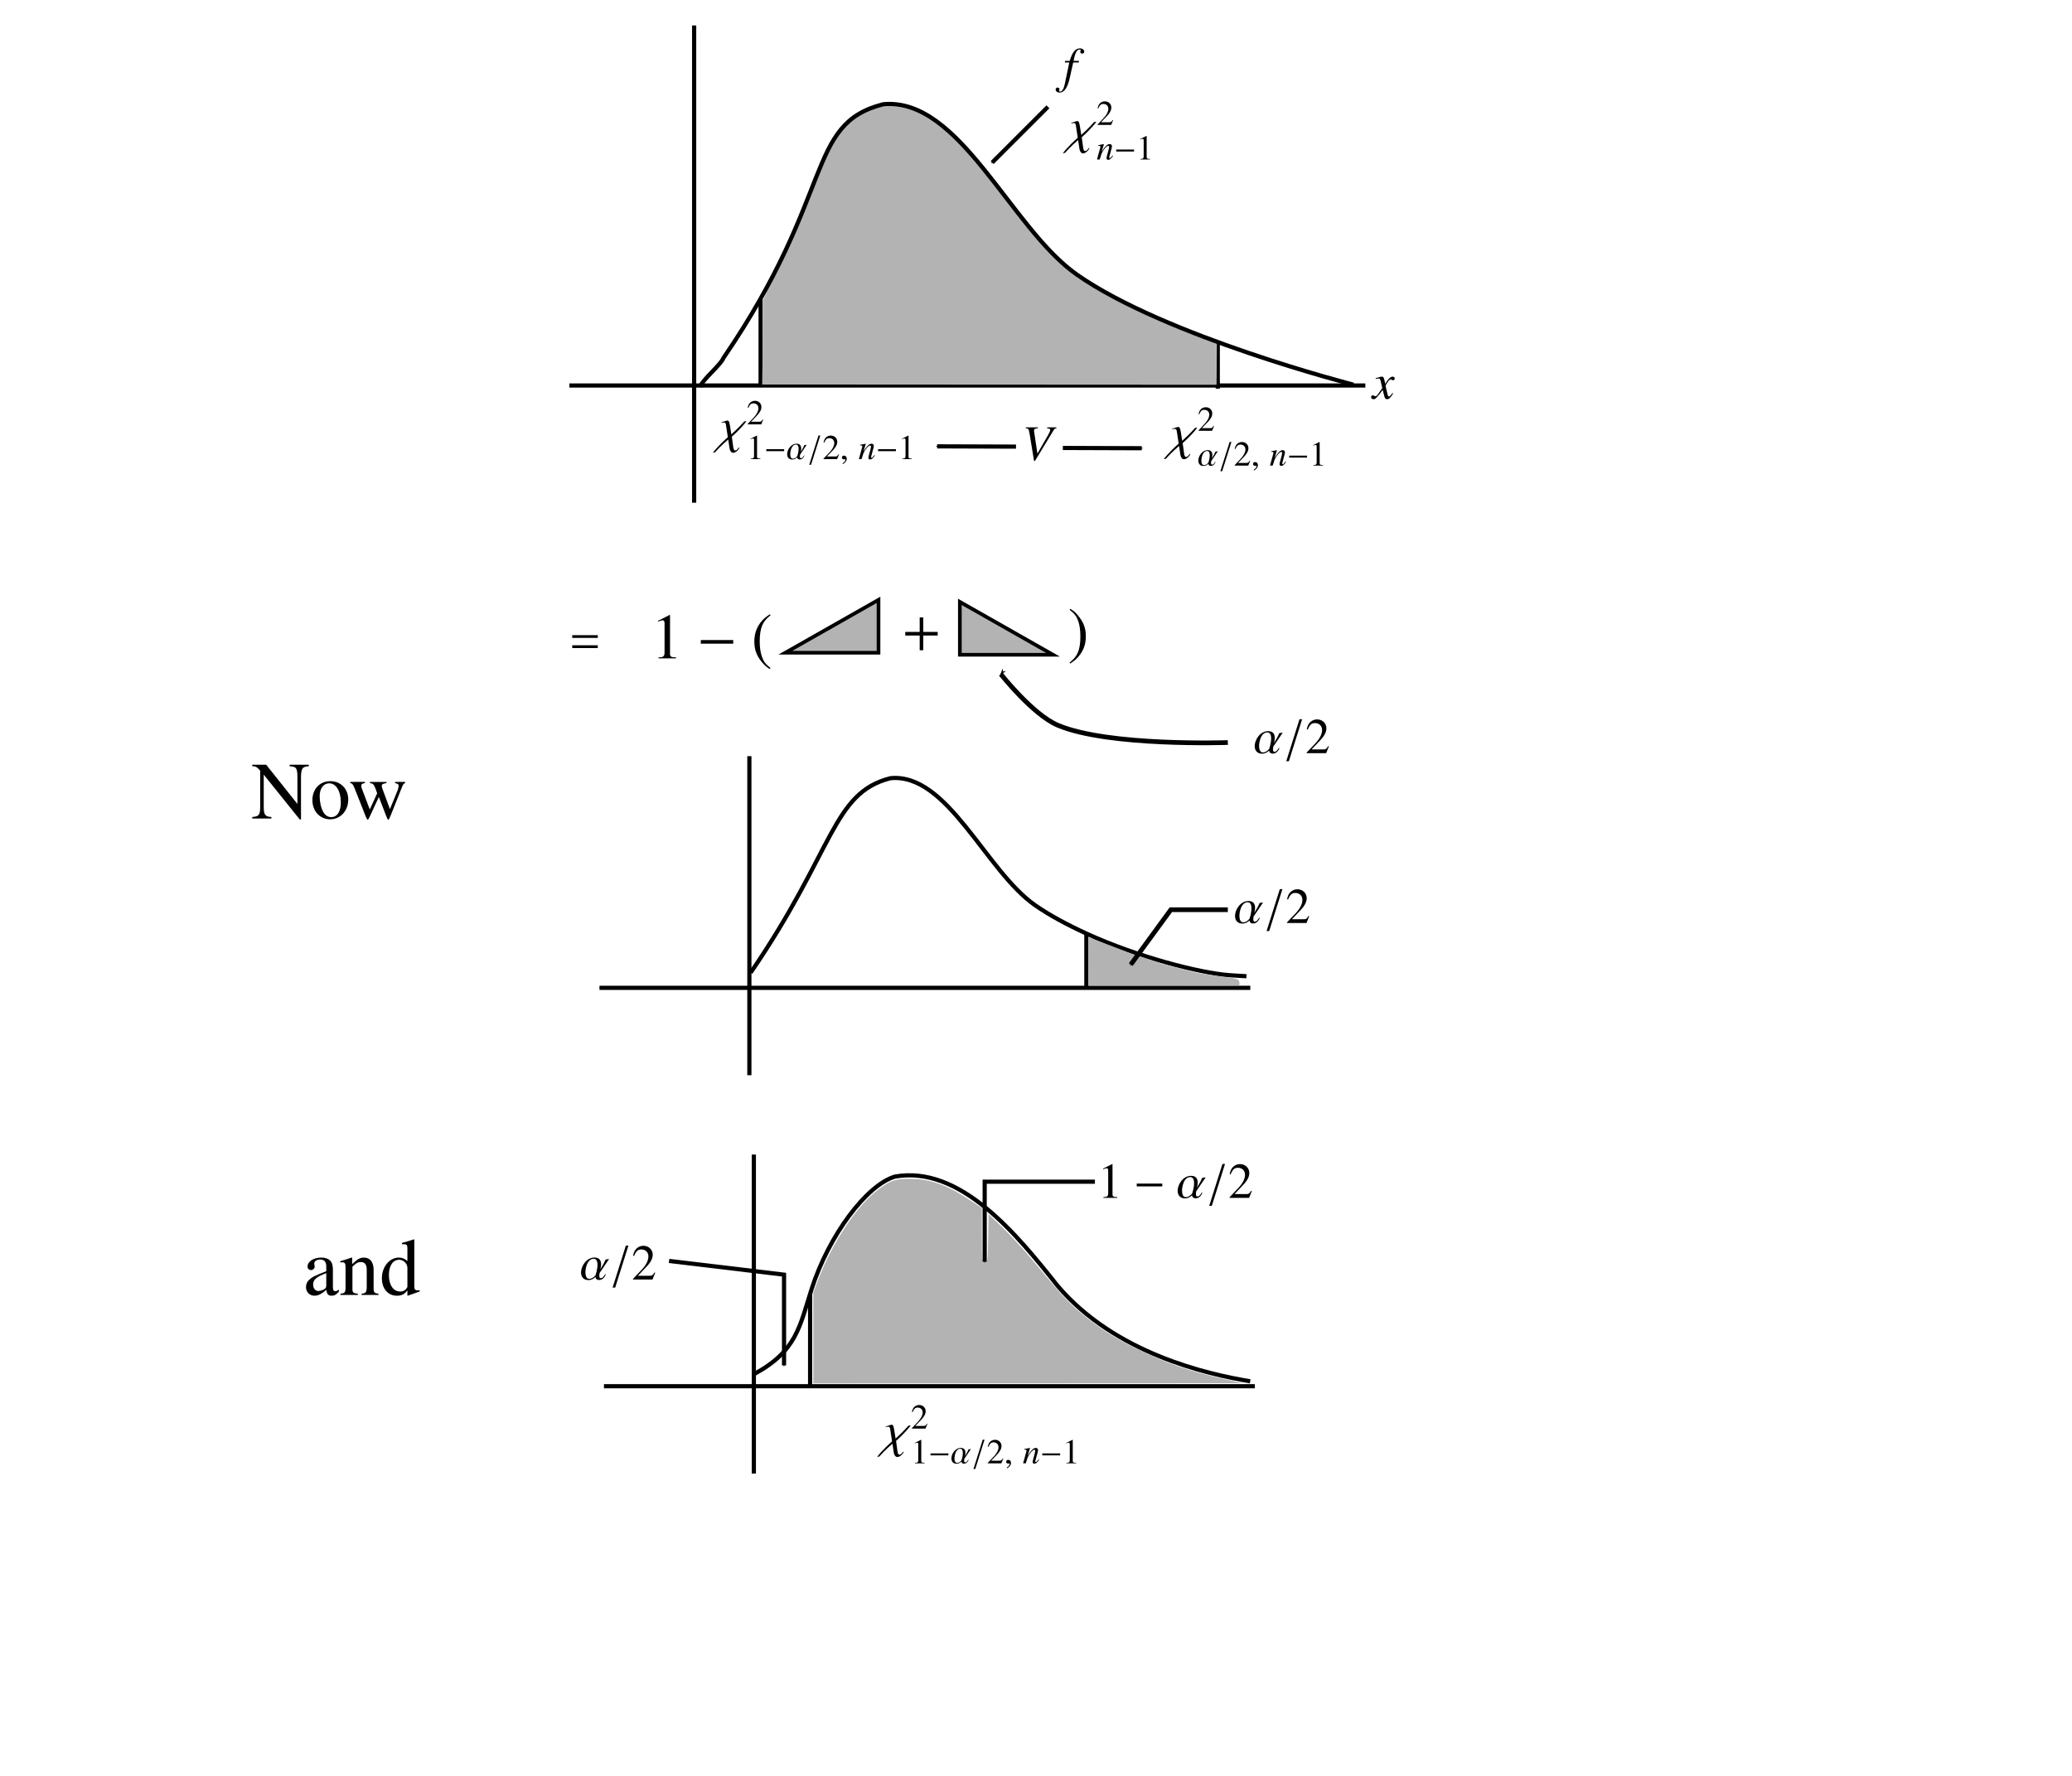 <?xml version="1.0" encoding="UTF-8" standalone="no"?>
<!-- Created with Inkscape (http://www.inkscape.org/) -->

<svg
   xmlns:ns0="http://www.iki.fi/pav/software/textext/"
   xmlns:dc="http://purl.org/dc/elements/1.1/"
   xmlns:cc="http://creativecommons.org/ns#"
   xmlns:rdf="http://www.w3.org/1999/02/22-rdf-syntax-ns#"
   xmlns:svg="http://www.w3.org/2000/svg"
   xmlns="http://www.w3.org/2000/svg"
   xmlns:xlink="http://www.w3.org/1999/xlink"
   xmlns:sodipodi="http://sodipodi.sourceforge.net/DTD/sodipodi-0.dtd"
   xmlns:inkscape="http://www.inkscape.org/namespaces/inkscape"
   width="496.063"
   height="425.197"
   id="svg2"
   version="1.1"
   inkscape:version="0.48.1 r9760"
   sodipodi:docname="art30-4.svg">
  <sodipodi:namedview
     id="base"
     pagecolor="#ffffff"
     bordercolor="#666666"
     borderopacity="1.0"
     inkscape:pageopacity="0.0"
     inkscape:pageshadow="2"
     inkscape:zoom="5.6"
     inkscape:cx="245.33407"
     inkscape:cy="92.209915"
     inkscape:document-units="px"
     inkscape:current-layer="textext-b6c05b33-6"
     showgrid="false"
     units="cm"
     inkscape:window-width="1600"
     inkscape:window-height="852"
     inkscape:window-x="0"
     inkscape:window-y="24"
     inkscape:window-maximized="1"
     showguides="true"
     inkscape:guide-bbox="true" />
  <defs
     id="defs4">
    <marker
       inkscape:stockid="Arrow1Mend"
       orient="auto"
       refY="0.0"
       refX="0.0"
       id="Arrow1Mend"
       style="overflow:visible;">
      <path
         id="path7416"
         d="M 0.0,0.0 L 5.0,-5.0 L -12.5,0.0 L 5.0,5.0 L 0.0,0.0 z "
         style="fill-rule:evenodd;stroke:#000000;stroke-width:1.0pt;marker-start:none;"
         transform="scale(0.4) rotate(180) translate(10,0)" />
    </marker>
    <marker
       inkscape:stockid="Arrow1Mstart"
       orient="auto"
       refY="0"
       refX="0"
       id="Arrow1Mstart"
       style="overflow:visible">
      <path
         id="path5808"
         d="M 0,0 5,-5 -12.5,0 5,5 0,0 z"
         style="fill-rule:evenodd;stroke:#000000;stroke-width:1pt;marker-start:none"
         transform="matrix(0.4,0,0,0.4,4,0)"
         inkscape:connector-curvature="0" />
    </marker>
    <marker
       inkscape:stockid="Arrow1Mstart"
       orient="auto"
       refY="0"
       refX="0"
       id="marker4202"
       style="overflow:visible">
      <path
         id="path4204"
         d="M 0,0 5,-5 -12.5,0 5,5 0,0 z"
         style="fill-rule:evenodd;stroke:#000000;stroke-width:1pt;marker-start:none"
         transform="matrix(0.4,0,0,0.4,4,0)"
         inkscape:connector-curvature="0" />
    </marker>
    <marker
       inkscape:stockid="Arrow1Mstart"
       orient="auto"
       refY="0"
       refX="0"
       id="marker4206"
       style="overflow:visible">
      <path
         id="path4208"
         d="M 0,0 5,-5 -12.5,0 5,5 0,0 z"
         style="fill-rule:evenodd;stroke:#000000;stroke-width:1pt;marker-start:none"
         transform="matrix(0.4,0,0,0.4,4,0)"
         inkscape:connector-curvature="0" />
    </marker>
    <marker
       inkscape:stockid="Arrow1Mstart"
       orient="auto"
       refY="0"
       refX="0"
       id="Arrow1Mstart-6"
       style="overflow:visible">
      <path
         id="path5808-3"
         d="M 0,0 5,-5 -12.5,0 5,5 0,0 z"
         style="fill-rule:evenodd;stroke:#000000;stroke-width:1pt;marker-start:none"
         transform="matrix(0.4,0,0,0.4,4,0)"
         inkscape:connector-curvature="0" />
    </marker>
    <marker
       inkscape:stockid="Arrow1Mstart"
       orient="auto"
       refY="0"
       refX="0"
       id="marker5521"
       style="overflow:visible">
      <path
         id="path5523"
         d="M 0,0 5,-5 -12.5,0 5,5 0,0 z"
         style="fill-rule:evenodd;stroke:#000000;stroke-width:1pt;marker-start:none"
         transform="matrix(0.4,0,0,0.4,4,0)"
         inkscape:connector-curvature="0" />
    </marker>
    <marker
       inkscape:stockid="Arrow1Mstart"
       orient="auto"
       refY="0"
       refX="0"
       id="marker5525"
       style="overflow:visible">
      <path
         id="path5527"
         d="M 0,0 5,-5 -12.5,0 5,5 0,0 z"
         style="fill-rule:evenodd;stroke:#000000;stroke-width:1pt;marker-start:none"
         transform="matrix(0.4,0,0,0.4,4,0)"
         inkscape:connector-curvature="0" />
    </marker>
    <marker
       inkscape:stockid="Arrow1Mend"
       orient="auto"
       refY="0"
       refX="0"
       id="Arrow1Mend-3"
       style="overflow:visible">
      <path
         inkscape:connector-curvature="0"
         id="path7416-0"
         d="M 0,0 5,-5 -12.5,0 5,5 0,0 z"
         style="fill-rule:evenodd;stroke:#000000;stroke-width:1pt;marker-start:none"
         transform="matrix(-0.4,0,0,-0.4,-4,0)" />
    </marker>
  </defs>
  <g
     inkscape:label="Layer 1"
     inkscape:groupmode="layer"
     id="layer1"
     transform="translate(0,-627.164)">
    <g
       transform="matrix(1.2,0,0,1.2,-161.827,840.332)"
       ns0:text="$= 1 - \\left(  + \\right)$"
       ns0:preamble="/home/sriranga/Desktop/Beamer-prathibha/article30/package.tex"
       id="g2990">
      <defs
         id="defs2992">
        <g
           id="g2994">
          <symbol
             style="overflow:visible"
             overflow="visible"
             id="textext-b6c05b33-0">
            <path
               inkscape:connector-curvature="0"
               style="stroke:none"
               d="m 5.719,-3.297 0,-0.547 -5.094,0 0,0.547 z m 0,2.031 0,-0.562 -5.094,0 0,0.562 z m 0,0"
               id="path2997" />
          </symbol>
          <symbol
             style="overflow:visible"
             overflow="visible"
             id="textext-b6c05b33-1">
            <path
               inkscape:connector-curvature="0"
               style="stroke:none"
               d="m 5.719,-2.281 0,-0.562 -2.266,0 0,-2.25 -0.562,0 0,2.25 -2.266,0 0,0.562 2.266,0 0,2.281 0.562,0 0,-2.281 z m 0,0"
               id="path3000" />
          </symbol>
          <symbol
             style="overflow:visible"
             overflow="visible"
             id="textext-b6c05b33-2">
            <path
               inkscape:connector-curvature="0"
               style="stroke:none"
               d="m 2.906,-6.734 -1.797,0.906 0,0.141 C 1.219,-5.734 1.328,-5.781 1.375,-5.797 1.562,-5.875 1.719,-5.906 1.828,-5.906 2.031,-5.906 2.125,-5.766 2.125,-5.438 l 0,4.516 c 0,0.328 -0.078,0.547 -0.234,0.641 -0.156,0.094 -0.297,0.125 -0.719,0.125 l 0,0.156 2.75,0 0,-0.156 c -0.781,0 -0.938,-0.109 -0.938,-0.578 l 0,-5.984 z m 0,0"
               id="path3003" />
          </symbol>
          <symbol
             style="overflow:visible"
             overflow="visible"
             id="textext-b6c05b33-3">
            <path
               inkscape:connector-curvature="0"
               style="stroke:none"
               d="M 2.938,-6.734 C 2.203,-6.266 1.906,-6 1.531,-5.547 c -0.703,0.875 -1.047,1.875 -1.047,3.031 0,1.266 0.359,2.25 1.234,3.266 0.422,0.469 0.672,0.703 1.188,1.016 l 0.125,-0.156 C 2.234,0.984 1.953,0.625 1.688,-0.125 1.453,-0.781 1.328,-1.547 1.328,-2.547 1.328,-3.594 1.469,-4.406 1.734,-5.031 2.016,-5.641 2.312,-6 3.031,-6.578 z m 0,0"
               id="path3006" />
          </symbol>
          <symbol
             style="overflow:visible"
             overflow="visible"
             id="textext-b6c05b33-4">
            <path
               inkscape:connector-curvature="0"
               style="stroke:none"
               d="M 0.375,1.766 C 1.109,1.281 1.422,1.031 1.781,0.562 2.5,-0.297 2.844,-1.297 2.844,-2.469 c 0,-1.266 -0.375,-2.234 -1.25,-3.25 C 1.188,-6.203 0.922,-6.422 0.406,-6.734 l -0.109,0.156 c 0.797,0.625 1.062,0.969 1.344,1.719 0.234,0.672 0.344,1.438 0.344,2.422 0,1.047 -0.125,1.875 -0.406,2.484 C 1.312,0.672 1,1.031 0.297,1.609 z m 0,0"
               id="path3009" />
          </symbol>
          <symbol
             style="overflow:visible"
             overflow="visible"
             id="textext-b6c05b33-5">
            <path
               inkscape:connector-curvature="0"
               style="stroke:none"
               d="m 5.719,-2.281 0,-0.562 -5.094,0 0,0.562 z m 0,0"
               id="path3012" />
          </symbol>
        </g>
      </defs>
      <g
         id="textext-b6c05b33-6">
        <g
           transform="translate(24.968,-181.831)"
           style="fill:#000000;fill-opacity:1"
           id="g3015">
          <use
             height="106.299"
             width="354.331"
             xlink:href="#textext-b6c05b33-0"
             x="223.432"
             y="134.765"
             id="use3017" />
        </g>
        <g
           transform="matrix(1.27,0,0,1.286,-30.578,-219.587)"
           style="fill:#000000;fill-opacity:1"
           id="g3019">
          <use
             height="106.299"
             width="354.331"
             xlink:href="#textext-b6c05b33-2"
             x="232.536"
             y="134.765"
             id="use3021" />
        </g>
        <g
           transform="matrix(1.27,0,0,1.286,-30.578,-219.587)"
           style="fill:#000000;fill-opacity:1"
           id="g3023">
          <use
             height="106.299"
             width="354.331"
             xlink:href="#textext-b6c05b33-5"
             x="239.731"
             y="134.765"
             id="use3025" />
        </g>
        <g
           transform="matrix(1.27,0,0,1.286,-30.578,-219.587)"
           style="fill:#000000;fill-opacity:1"
           id="g3027">
          <use
             height="106.299"
             width="354.331"
             xlink:href="#textext-b6c05b33-3"
             x="248.281"
             y="134.653"
             id="use3029" />
        </g>
        <g
           transform="matrix(1.27,0,0,1.286,-4.859,-221.211)"
           style="fill:#000000;fill-opacity:1"
           id="g3031">
          <use
             height="106.299"
             width="354.331"
             xlink:href="#textext-b6c05b33-1"
             x="251.599"
             y="134.765"
             id="use3033" />
        </g>
        <g
           transform="matrix(1.27,0,0,1.286,20.304,-220.67)"
           style="fill:#000000;fill-opacity:1"
           id="g3035">
          <use
             height="106.299"
             width="354.331"
             xlink:href="#textext-b6c05b33-4"
             x="257.935"
             y="134.653"
             id="use3037" />
        </g>
        <path
           inkscape:connector-curvature="0"
           id="path3072"
           d="m 310.129,-57.96 0,10.557 -18.59,0 z"
           style="fill:#b3b3b3;stroke:#000000;stroke-width:0.729;stroke-linecap:butt;stroke-linejoin:miter;stroke-miterlimit:4;stroke-opacity:1;stroke-dasharray:none" />
        <path
           inkscape:connector-curvature="0"
           id="path3072-8"
           d="m 326.358,-57.554 0,10.557 18.59,0 z"
           style="fill:#b3b3b3;stroke:#000000;stroke-width:0.729;stroke-linecap:butt;stroke-linejoin:miter;stroke-miterlimit:4;stroke-opacity:1;stroke-dasharray:none" />
        <path
           style="fill:none;stroke:#000000;stroke-width:0.833px;stroke-linecap:butt;stroke-linejoin:miter;stroke-opacity:1"
           d="m 273.346,-172.559 0,95.224"
           id="path9946"
           inkscape:connector-curvature="0" />
        <path
           style="fill:none;stroke:#000000;stroke-width:0.833px;stroke-linecap:butt;stroke-linejoin:miter;stroke-opacity:1"
           d="m 248.45,-100.724 158.808,0"
           id="path9948"
           inkscape:connector-curvature="0" />
        <path
           style="fill:none;stroke:#000000;stroke-width:0.833px;stroke-linecap:butt;stroke-linejoin:miter;stroke-opacity:1"
           d="m 377.812,-109.212 0,9.122"
           id="path9952"
           inkscape:connector-curvature="0" />
        <path
           style="fill:none;stroke:#000000;stroke-width:0.833px;stroke-linecap:butt;stroke-linejoin:miter;stroke-opacity:1"
           d="m 286.605,-117.993 0,17.278"
           id="path9956"
           inkscape:connector-curvature="0" />
        <path
           style="fill:#b3b3b3;stroke:none"
           d="m 286.918,-100.921 0.214,-16.89 c 5.017,-11.057 9.705,-24.353 15.626,-33.819 1.947,-2.424 4.506,-4.417 9.253,-5.023 5.439,-0.071 8.442,2.606 11.864,4.812 8.649,7.829 12.988,15.346 19.283,23.004 l 5.993,5.603 12.034,7.084 16.456,6.633 -0.069,8.648 z"
           id="path9958"
           inkscape:connector-curvature="0"
           sodipodi:nodetypes="ccccccccccc" />
        <path
           style="fill:none;stroke:#000000;stroke-width:0.833px;stroke-linecap:butt;stroke-linejoin:miter;stroke-opacity:1"
           d="m 274.503,-100.426 c 0.586,-1.557 4.151,-4.404 4.683,-5.777 22.42,-32.748 16.315,-46.663 31.874,-50.635 15.275,-1.477 25.403,24.71 38.64,33.986 17.633,12.357 55.183,21.964 55.183,21.964"
           id="path9950"
           inkscape:connector-curvature="0"
           sodipodi:nodetypes="cccsc" />
        <path
           style="fill:none;stroke:#000000;stroke-width:0.833;stroke-linecap:butt;stroke-linejoin:miter;stroke-miterlimit:4;stroke-opacity:1;stroke-dasharray:none;marker-start:url(#Arrow1Mstart)"
           d="m 332.806,-145.21 11.125,-11.117"
           id="path10468"
           inkscape:connector-curvature="0" />
        <g
           id="g10957"
           transform="translate(124.664,-283.862)"
           ns0:preamble="/home/sriranga/Desktop/Beamer-prathibha/article30/package.tex"
           ns0:text="$\\chi^2_{n-1}$">
          <defs
             id="defs10959">
            <g
               id="g10961">
              <symbol
                 id="textext-9b460b9d-0"
                 overflow="visible"
                 style="overflow:visible">
                <path
                   id="path10964"
                   d="M 5.5,-4.25 5.062,-4.203 C 4.969,-4.094 3.844,-2.828 2.484,-1.625 L 2.203,-3.406 C 2.047,-4.344 1.875,-4.391 1.641,-4.391 1.562,-4.391 1,-4.172 0.5,-4.031 l 0.031,0.125 C 0.781,-3.984 0.875,-4 0.969,-4 c 0.328,0 0.391,0.219 0.438,0.469 l 0.375,2.469 c -2.078,1.859 -2.828,2.891 -2.984,3.125 l 0.469,-0.125 c 0.094,-0.125 1.141,-1.312 2.594,-2.531 l 0.25,1.688 C 2.219,1.828 2.578,2.062 2.844,2.062 c 0.578,0 1.25,-0.812 1.25,-1.031 C 4.094,1 4.078,0.984 4.047,0.984 c -0.125,0 -0.391,0.609 -0.781,0.609 C 3.125,1.594 2.953,1.531 2.875,0.984 L 2.578,-1.156 C 4.562,-2.938 5.359,-4.047 5.5,-4.25 z m 0,0"
                   style="stroke:none"
                   inkscape:connector-curvature="0" />
              </symbol>
              <symbol
                 id="textext-9b460b9d-1"
                 overflow="visible"
                 style="overflow:visible">
                <path
                   id="path10967"
                   d="M 3.312,-0.953 3.219,-0.984 C 2.969,-0.594 2.875,-0.531 2.562,-0.531 l -1.672,0 L 2.062,-1.75 c 0.625,-0.656 0.891,-1.188 0.891,-1.734 0,-0.688 -0.562,-1.219 -1.281,-1.219 -0.391,0 -0.75,0.141 -1.016,0.422 -0.219,0.234 -0.328,0.469 -0.438,0.953 l 0.141,0.031 C 0.641,-3.969 0.891,-4.188 1.375,-4.188 c 0.578,0 0.984,0.391 0.984,0.969 0,0.547 -0.328,1.203 -0.906,1.812 l -1.25,1.328 0,0.078 2.719,0 z m 0,0"
                   style="stroke:none"
                   inkscape:connector-curvature="0" />
              </symbol>
              <symbol
                 id="textext-9b460b9d-2"
                 overflow="visible"
                 style="overflow:visible">
                <path
                   id="path10970"
                   d="m 2.031,-4.703 -1.25,0.625 0,0.094 c 0.078,-0.031 0.156,-0.062 0.188,-0.078 0.125,-0.047 0.234,-0.062 0.312,-0.062 0.141,0 0.203,0.094 0.203,0.312 l 0,3.172 c 0,0.219 -0.062,0.375 -0.172,0.453 -0.094,0.062 -0.203,0.078 -0.484,0.078 L 0.828,0 2.75,0 l 0,-0.109 c -0.562,0 -0.672,-0.078 -0.672,-0.406 l 0,-4.188 z m 0,0"
                   style="stroke:none"
                   inkscape:connector-curvature="0" />
              </symbol>
              <symbol
                 id="textext-9b460b9d-3"
                 overflow="visible"
                 style="overflow:visible">
                <path
                   id="path10973"
                   d="M 3.203,-0.812 3.062,-0.641 c -0.203,0.266 -0.328,0.375 -0.422,0.375 -0.062,0 -0.125,-0.062 -0.125,-0.109 0,-0.047 0,-0.047 0.109,-0.438 L 3.016,-2.25 c 0.031,-0.141 0.062,-0.297 0.062,-0.391 0,-0.266 -0.188,-0.438 -0.453,-0.438 -0.453,0 -0.891,0.422 -1.609,1.531 L 1.484,-3.062 1.469,-3.078 C 1.094,-3 0.938,-2.969 0.328,-2.859 l 0,0.109 c 0.359,0.016 0.453,0.047 0.453,0.188 0,0.047 0,0.094 -0.016,0.125 L 0.094,0 0.625,0 C 0.953,-1.094 1.016,-1.25 1.312,-1.734 1.734,-2.375 2.094,-2.719 2.344,-2.719 c 0.109,0 0.172,0.078 0.172,0.203 0,0.078 -0.047,0.312 -0.094,0.531 l -0.312,1.141 C 2.016,-0.484 2,-0.391 2,-0.312 c 0,0.266 0.094,0.375 0.328,0.375 0.312,0 0.5,-0.141 0.969,-0.781 z m 0,0"
                   style="stroke:none"
                   inkscape:connector-curvature="0" />
              </symbol>
              <symbol
                 id="textext-9b460b9d-4"
                 overflow="visible"
                 style="overflow:visible">
                <path
                   id="path10976"
                   d="m 4,-1.594 0,-0.391 -3.562,0 0,0.391 z m 0,0"
                   style="stroke:none"
                   inkscape:connector-curvature="0" />
              </symbol>
            </g>
          </defs>
          <g
             id="textext-9b460b9d-5">
            <g
               id="g10979"
               style="fill:#000000;fill-opacity:1">
              <use
                 id="use10981"
                 y="134.765"
                 x="223.432"
                 xlink:href="#textext-9b460b9d-0"
                 width="354.331"
                 height="177.165" />
            </g>
            <g
               id="g10983"
               style="fill:#000000;fill-opacity:1">
              <use
                 id="use10985"
                 y="131.148"
                 x="228.961"
                 xlink:href="#textext-9b460b9d-1"
                 width="354.331"
                 height="177.165" />
            </g>
            <g
               id="g10987"
               style="fill:#000000;fill-opacity:1">
              <use
                 id="use10989"
                 y="138.045"
                 x="228.961"
                 xlink:href="#textext-9b460b9d-3"
                 width="354.331"
                 height="177.165" />
            </g>
            <g
               id="g10991"
               style="fill:#000000;fill-opacity:1">
              <use
                 id="use10993"
                 y="138.045"
                 x="232.448"
                 xlink:href="#textext-9b460b9d-4"
                 width="354.331"
                 height="177.165" />
            </g>
            <g
               id="g10995"
               style="fill:#000000;fill-opacity:1">
              <use
                 id="use10997"
                 y="138.045"
                 x="236.884"
                 xlink:href="#textext-9b460b9d-2"
                 width="354.331"
                 height="177.165" />
            </g>
          </g>
        </g>
        <g
           ns0:text="$f$"
           ns0:preamble="/home/sriranga/Desktop/Beamer-prathibha/article30/package.tex"
           transform="translate(122.015,-295.989)"
           id="g11160">
          <defs
             id="defs11162">
            <g
               id="g11164">
              <symbol
                 style="overflow:visible"
                 overflow="visible"
                 id="textext-c84bbe84-0">
                <path
                   inkscape:connector-curvature="0"
                   style="stroke:none"
                   d="m 0.344,-3.953 0.906,0 -0.875,4.188 c -0.219,1.078 -0.547,1.625 -0.969,1.625 -0.125,0 -0.203,-0.078 -0.203,-0.172 0,-0.016 0.016,-0.047 0.047,-0.109 0.031,-0.047 0.047,-0.094 0.047,-0.156 0,-0.203 -0.188,-0.375 -0.391,-0.375 -0.219,0 -0.375,0.172 -0.375,0.406 0,0.344 0.359,0.609 0.797,0.609 0.875,0 1.578,-0.984 1.984,-2.812 l 0.719,-3.203 1.094,0 0.062,-0.312 -1.078,0 c 0.281,-1.562 0.656,-2.281 1.203,-2.281 0.141,0 0.219,0.062 0.219,0.125 0,0.031 0,0.047 -0.031,0.109 -0.047,0.078 -0.062,0.125 -0.062,0.203 0,0.234 0.156,0.391 0.375,0.391 0.219,0 0.422,-0.172 0.422,-0.391 0,-0.375 -0.375,-0.656 -0.859,-0.656 -0.5,0 -0.875,0.219 -1.234,0.688 -0.312,0.391 -0.5,0.859 -0.812,1.812 l -0.906,0 z m 0,0"
                   id="path11167" />
              </symbol>
            </g>
          </defs>
          <g
             id="textext-c84bbe84-1">
            <g
               style="fill:#000000;fill-opacity:1"
               id="g11170">
              <use
                 height="177.165"
                 width="354.331"
                 xlink:href="#textext-c84bbe84-0"
                 x="224.926"
                 y="134.765"
                 id="use11172" />
            </g>
          </g>
        </g>
        <path
           style="fill:none;stroke:#000000;stroke-width:0.833;stroke-linecap:butt;stroke-linejoin:miter;stroke-miterlimit:4;stroke-opacity:1;stroke-dasharray:none;marker-start:url(#Arrow1Mstart)"
           d="m 321.826,-88.583 15.733,0.054"
           id="path10468-5"
           inkscape:connector-curvature="0" />
        <path
           inkscape:connector-curvature="0"
           id="path11329"
           d="m 362.64,-88.209 -15.733,-0.054"
           style="fill:none;stroke:#000000;stroke-width:0.833;stroke-linecap:butt;stroke-linejoin:miter;stroke-miterlimit:4;stroke-opacity:1;stroke-dasharray:none;marker-start:url(#Arrow1Mstart)" />
        <g
           id="g11492"
           transform="translate(115.334,-220.618)"
           ns0:preamble="/home/sriranga/Desktop/Beamer-prathibha/article30/package.tex"
           ns0:text="$V$">
          <defs
             id="defs11494">
            <g
               id="g11496">
              <symbol
                 id="textext-7a8f0484-0"
                 overflow="visible"
                 style="overflow:visible">
                <path
                   id="path11499"
                   d="m 6.859,-6.516 -1.859,0 0,0.172 c 0.453,0.047 0.625,0.141 0.625,0.328 0,0.188 -0.188,0.625 -0.516,1.188 L 3.062,-1.281 2.406,-5.688 C 2.391,-5.734 2.391,-5.781 2.391,-5.844 c 0,-0.344 0.141,-0.438 0.766,-0.5 l 0,-0.172 -2.406,0 0,0.172 C 1.312,-6.281 1.328,-6.25 1.547,-5 l 0.844,5.172 0.188,0 3.719,-6.125 C 6.469,-6.219 6.625,-6.344 6.859,-6.344 z m 0,0"
                   style="stroke:none"
                   inkscape:connector-curvature="0" />
              </symbol>
            </g>
          </defs>
          <g
             id="textext-7a8f0484-1">
            <g
               id="g11502"
               style="fill:#000000;fill-opacity:1">
              <use
                 id="use11504"
                 y="134.765"
                 x="223.432"
                 xlink:href="#textext-7a8f0484-0"
                 width="354.331"
                 height="177.165" />
            </g>
          </g>
        </g>
        <g
           ns0:text="$\\chi^2_{1-\\alpha/2, \\; n-1}$"
           ns0:preamble="/home/sriranga/Desktop/Beamer-prathibha/article30/package.tex"
           transform="translate(54.852,-224.117)"
           id="g11644">
          <defs
             id="defs11646">
            <g
               id="g11648">
              <symbol
                 style="overflow:visible"
                 overflow="visible"
                 id="textext-db16af67-0">
                <path
                   inkscape:connector-curvature="0"
                   style="stroke:none"
                   d="M 5.5,-4.25 5.062,-4.203 C 4.969,-4.094 3.844,-2.828 2.484,-1.625 L 2.203,-3.406 C 2.047,-4.344 1.875,-4.391 1.641,-4.391 1.562,-4.391 1,-4.172 0.5,-4.031 l 0.031,0.125 C 0.781,-3.984 0.875,-4 0.969,-4 c 0.328,0 0.391,0.219 0.438,0.469 l 0.375,2.469 c -2.078,1.859 -2.828,2.891 -2.984,3.125 l 0.469,-0.125 c 0.094,-0.125 1.141,-1.312 2.594,-2.531 l 0.25,1.688 C 2.219,1.828 2.578,2.062 2.844,2.062 c 0.578,0 1.25,-0.812 1.25,-1.031 C 4.094,1 4.078,0.984 4.047,0.984 c -0.125,0 -0.391,0.609 -0.781,0.609 C 3.125,1.594 2.953,1.531 2.875,0.984 L 2.578,-1.156 C 4.562,-2.938 5.359,-4.047 5.5,-4.25 z m 0,0"
                   id="path11651" />
              </symbol>
              <symbol
                 style="overflow:visible"
                 overflow="visible"
                 id="textext-db16af67-1">
                <path
                   inkscape:connector-curvature="0"
                   style="stroke:none"
                   d="M 3.312,-0.953 3.219,-0.984 C 2.969,-0.594 2.875,-0.531 2.562,-0.531 l -1.672,0 L 2.062,-1.75 c 0.625,-0.656 0.891,-1.188 0.891,-1.734 0,-0.688 -0.562,-1.219 -1.281,-1.219 -0.391,0 -0.75,0.141 -1.016,0.422 -0.219,0.234 -0.328,0.469 -0.438,0.953 l 0.141,0.031 C 0.641,-3.969 0.891,-4.188 1.375,-4.188 c 0.578,0 0.984,0.391 0.984,0.969 0,0.547 -0.328,1.203 -0.906,1.812 l -1.25,1.328 0,0.078 2.719,0 z m 0,0"
                   id="path11654" />
              </symbol>
              <symbol
                 style="overflow:visible"
                 overflow="visible"
                 id="textext-db16af67-2">
                <path
                   inkscape:connector-curvature="0"
                   style="stroke:none"
                   d="m 2.031,-4.703 -1.25,0.625 0,0.094 c 0.078,-0.031 0.156,-0.062 0.188,-0.078 0.125,-0.047 0.234,-0.062 0.312,-0.062 0.141,0 0.203,0.094 0.203,0.312 l 0,3.172 c 0,0.219 -0.062,0.375 -0.172,0.453 -0.094,0.062 -0.203,0.078 -0.484,0.078 L 0.828,0 2.75,0 l 0,-0.109 c -0.562,0 -0.672,-0.078 -0.672,-0.406 l 0,-4.188 z m 0,0"
                   id="path11657" />
              </symbol>
              <symbol
                 style="overflow:visible"
                 overflow="visible"
                 id="textext-db16af67-3">
                <path
                   inkscape:connector-curvature="0"
                   style="stroke:none"
                   d="m 4,-1.594 0,-0.391 -3.562,0 0,0.391 z m 0,0"
                   id="path11660" />
              </symbol>
              <symbol
                 style="overflow:visible"
                 overflow="visible"
                 id="textext-db16af67-4">
                <path
                   inkscape:connector-curvature="0"
                   style="stroke:none"
                   d="m 4.062,-2.859 -0.469,0.062 c -0.188,0.531 -0.75,1.359 -0.75,1.375 0,-0.016 0.125,-0.312 0.125,-0.688 0,-0.453 -0.172,-0.969 -0.906,-0.969 -1.172,0 -1.891,1.234 -1.891,2.078 0,0.594 0.312,1.078 1.031,1.078 0.547,0 0.969,-0.422 0.969,-0.438 l 0.016,0 c 0,0.062 0,0.422 0.516,0.422 0.562,0 0.891,-0.625 0.891,-0.781 0,-0.031 -0.016,-0.047 -0.031,-0.047 -0.078,0 -0.25,0.578 -0.656,0.578 -0.156,0 -0.203,-0.172 -0.203,-0.359 0,-0.156 0.031,-0.312 0.062,-0.375 0.094,-0.141 1.297,-1.938 1.297,-1.938 z M 2.453,-2.062 c 0,0.672 -0.266,1.422 -0.266,1.438 0,0 -0.344,0.531 -0.875,0.531 -0.156,0 -0.531,-0.047 -0.531,-0.938 0,-0.359 0.188,-1.875 1.156,-1.875 0.469,0 0.516,0.594 0.516,0.844 z m 0,0"
                   id="path11663" />
              </symbol>
              <symbol
                 style="overflow:visible"
                 overflow="visible"
                 id="textext-db16af67-5">
                <path
                   inkscape:connector-curvature="0"
                   style="stroke:none"
                   d="m 2.641,-4.719 -0.359,0 -1.844,5.844 0.359,0 z m 0,0"
                   id="path11666" />
              </symbol>
              <symbol
                 style="overflow:visible"
                 overflow="visible"
                 id="textext-db16af67-6">
                <path
                   inkscape:connector-curvature="0"
                   style="stroke:none"
                   d="m 1.359,-0.047 c 0,-0.578 -0.406,-0.656 -0.562,-0.656 -0.172,0 -0.406,0.094 -0.406,0.391 0,0.281 0.25,0.359 0.438,0.359 0.047,0 0.078,-0.016 0.094,-0.016 0.031,-0.016 0.047,-0.016 0.062,-0.016 0.047,0 0.109,0.031 0.109,0.094 0,0.141 -0.125,0.453 -0.578,0.734 l 0.062,0.141 c 0.203,-0.078 0.781,-0.531 0.781,-1.031 z m 0,0"
                   id="path11669" />
              </symbol>
              <symbol
                 style="overflow:visible"
                 overflow="visible"
                 id="textext-db16af67-7">
                <path
                   inkscape:connector-curvature="0"
                   style="stroke:none"
                   d="M 3.203,-0.812 3.062,-0.641 c -0.203,0.266 -0.328,0.375 -0.422,0.375 -0.062,0 -0.125,-0.062 -0.125,-0.109 0,-0.047 0,-0.047 0.109,-0.438 L 3.016,-2.25 c 0.031,-0.141 0.062,-0.297 0.062,-0.391 0,-0.266 -0.188,-0.438 -0.453,-0.438 -0.453,0 -0.891,0.422 -1.609,1.531 L 1.484,-3.062 1.469,-3.078 C 1.094,-3 0.938,-2.969 0.328,-2.859 l 0,0.109 c 0.359,0.016 0.453,0.047 0.453,0.188 0,0.047 0,0.094 -0.016,0.125 L 0.094,0 0.625,0 C 0.953,-1.094 1.016,-1.25 1.312,-1.734 1.734,-2.375 2.094,-2.719 2.344,-2.719 c 0.109,0 0.172,0.078 0.172,0.203 0,0.078 -0.047,0.312 -0.094,0.531 l -0.312,1.141 C 2.016,-0.484 2,-0.391 2,-0.312 c 0,0.266 0.094,0.375 0.328,0.375 0.312,0 0.5,-0.141 0.969,-0.781 z m 0,0"
                   id="path11672" />
              </symbol>
            </g>
          </defs>
          <g
             id="textext-db16af67-8">
            <g
               style="fill:#000000;fill-opacity:1"
               id="g11675">
              <use
                 height="177.165"
                 width="354.331"
                 xlink:href="#textext-db16af67-0"
                 x="223.432"
                 y="134.765"
                 id="use11677" />
            </g>
            <g
               style="fill:#000000;fill-opacity:1"
               id="g11679">
              <use
                 height="177.165"
                 width="354.331"
                 xlink:href="#textext-db16af67-1"
                 x="228.961"
                 y="131.148"
                 id="use11681" />
            </g>
            <g
               style="fill:#000000;fill-opacity:1"
               id="g11683">
              <use
                 height="177.165"
                 width="354.331"
                 xlink:href="#textext-db16af67-2"
                 x="228.961"
                 y="138.087"
                 id="use11685" />
            </g>
            <g
               style="fill:#000000;fill-opacity:1"
               id="g11687">
              <use
                 height="177.165"
                 width="354.331"
                 xlink:href="#textext-db16af67-3"
                 x="232.448"
                 y="138.087"
                 id="use11689" />
            </g>
            <g
               style="fill:#000000;fill-opacity:1"
               id="g11691">
              <use
                 height="177.165"
                 width="354.331"
                 xlink:href="#textext-db16af67-4"
                 x="236.884"
                 y="138.087"
                 id="use11693" />
              <use
                 height="177.165"
                 width="354.331"
                 xlink:href="#textext-db16af67-5"
                 x="241.019"
                 y="138.087"
                 id="use11695" />
            </g>
            <g
               style="fill:#000000;fill-opacity:1"
               id="g11697">
              <use
                 height="177.165"
                 width="354.331"
                 xlink:href="#textext-db16af67-1"
                 x="244.095"
                 y="138.087"
                 id="use11699" />
            </g>
            <g
               style="fill:#000000;fill-opacity:1"
               id="g11701">
              <use
                 height="177.165"
                 width="354.331"
                 xlink:href="#textext-db16af67-6"
                 x="247.582"
                 y="138.087"
                 id="use11703" />
            </g>
            <g
               style="fill:#000000;fill-opacity:1"
               id="g11705">
              <use
                 height="177.165"
                 width="354.331"
                 xlink:href="#textext-db16af67-7"
                 x="251.262"
                 y="138.087"
                 id="use11707" />
            </g>
            <g
               style="fill:#000000;fill-opacity:1"
               id="g11709">
              <use
                 height="177.165"
                 width="354.331"
                 xlink:href="#textext-db16af67-3"
                 x="254.749"
                 y="138.087"
                 id="use11711" />
            </g>
            <g
               style="fill:#000000;fill-opacity:1"
               id="g11713">
              <use
                 height="177.165"
                 width="354.331"
                 xlink:href="#textext-db16af67-2"
                 x="259.184"
                 y="138.087"
                 id="use11715" />
            </g>
          </g>
        </g>
        <g
           id="g12053"
           transform="translate(144.801,-222.832)"
           ns0:preamble="/home/sriranga/Desktop/Beamer-prathibha/article30/package.tex"
           ns0:text="$\\chi^2_{\\alpha/2, \\; n-1}$">
          <defs
             id="defs12055">
            <g
               id="g12057">
              <symbol
                 id="textext-545dc86d-0"
                 overflow="visible"
                 style="overflow:visible">
                <path
                   id="path12060"
                   d="M 5.5,-4.25 5.062,-4.203 C 4.969,-4.094 3.844,-2.828 2.484,-1.625 L 2.203,-3.406 C 2.047,-4.344 1.875,-4.391 1.641,-4.391 1.562,-4.391 1,-4.172 0.5,-4.031 l 0.031,0.125 C 0.781,-3.984 0.875,-4 0.969,-4 c 0.328,0 0.391,0.219 0.438,0.469 l 0.375,2.469 c -2.078,1.859 -2.828,2.891 -2.984,3.125 l 0.469,-0.125 c 0.094,-0.125 1.141,-1.312 2.594,-2.531 l 0.25,1.688 C 2.219,1.828 2.578,2.062 2.844,2.062 c 0.578,0 1.25,-0.812 1.25,-1.031 C 4.094,1 4.078,0.984 4.047,0.984 c -0.125,0 -0.391,0.609 -0.781,0.609 C 3.125,1.594 2.953,1.531 2.875,0.984 L 2.578,-1.156 C 4.562,-2.938 5.359,-4.047 5.5,-4.25 z m 0,0"
                   style="stroke:none"
                   inkscape:connector-curvature="0" />
              </symbol>
              <symbol
                 id="textext-545dc86d-1"
                 overflow="visible"
                 style="overflow:visible">
                <path
                   id="path12063"
                   d="M 3.312,-0.953 3.219,-0.984 C 2.969,-0.594 2.875,-0.531 2.562,-0.531 l -1.672,0 L 2.062,-1.75 c 0.625,-0.656 0.891,-1.188 0.891,-1.734 0,-0.688 -0.562,-1.219 -1.281,-1.219 -0.391,0 -0.75,0.141 -1.016,0.422 -0.219,0.234 -0.328,0.469 -0.438,0.953 l 0.141,0.031 C 0.641,-3.969 0.891,-4.188 1.375,-4.188 c 0.578,0 0.984,0.391 0.984,0.969 0,0.547 -0.328,1.203 -0.906,1.812 l -1.25,1.328 0,0.078 2.719,0 z m 0,0"
                   style="stroke:none"
                   inkscape:connector-curvature="0" />
              </symbol>
              <symbol
                 id="textext-545dc86d-2"
                 overflow="visible"
                 style="overflow:visible">
                <path
                   id="path12066"
                   d="m 2.031,-4.703 -1.25,0.625 0,0.094 c 0.078,-0.031 0.156,-0.062 0.188,-0.078 0.125,-0.047 0.234,-0.062 0.312,-0.062 0.141,0 0.203,0.094 0.203,0.312 l 0,3.172 c 0,0.219 -0.062,0.375 -0.172,0.453 -0.094,0.062 -0.203,0.078 -0.484,0.078 L 0.828,0 2.75,0 l 0,-0.109 c -0.562,0 -0.672,-0.078 -0.672,-0.406 l 0,-4.188 z m 0,0"
                   style="stroke:none"
                   inkscape:connector-curvature="0" />
              </symbol>
              <symbol
                 id="textext-545dc86d-3"
                 overflow="visible"
                 style="overflow:visible">
                <path
                   id="path12069"
                   d="m 4.062,-2.859 -0.469,0.062 c -0.188,0.531 -0.75,1.359 -0.75,1.375 0,-0.016 0.125,-0.312 0.125,-0.688 0,-0.453 -0.172,-0.969 -0.906,-0.969 -1.172,0 -1.891,1.234 -1.891,2.078 0,0.594 0.312,1.078 1.031,1.078 0.547,0 0.969,-0.422 0.969,-0.438 l 0.016,0 c 0,0.062 0,0.422 0.516,0.422 0.562,0 0.891,-0.625 0.891,-0.781 0,-0.031 -0.016,-0.047 -0.031,-0.047 -0.078,0 -0.25,0.578 -0.656,0.578 -0.156,0 -0.203,-0.172 -0.203,-0.359 0,-0.156 0.031,-0.312 0.062,-0.375 0.094,-0.141 1.297,-1.938 1.297,-1.938 z M 2.453,-2.062 c 0,0.672 -0.266,1.422 -0.266,1.438 0,0 -0.344,0.531 -0.875,0.531 -0.156,0 -0.531,-0.047 -0.531,-0.938 0,-0.359 0.188,-1.875 1.156,-1.875 0.469,0 0.516,0.594 0.516,0.844 z m 0,0"
                   style="stroke:none"
                   inkscape:connector-curvature="0" />
              </symbol>
              <symbol
                 id="textext-545dc86d-4"
                 overflow="visible"
                 style="overflow:visible">
                <path
                   id="path12072"
                   d="m 2.641,-4.719 -0.359,0 -1.844,5.844 0.359,0 z m 0,0"
                   style="stroke:none"
                   inkscape:connector-curvature="0" />
              </symbol>
              <symbol
                 id="textext-545dc86d-5"
                 overflow="visible"
                 style="overflow:visible">
                <path
                   id="path12075"
                   d="m 1.359,-0.047 c 0,-0.578 -0.406,-0.656 -0.562,-0.656 -0.172,0 -0.406,0.094 -0.406,0.391 0,0.281 0.25,0.359 0.438,0.359 0.047,0 0.078,-0.016 0.094,-0.016 0.031,-0.016 0.047,-0.016 0.062,-0.016 0.047,0 0.109,0.031 0.109,0.094 0,0.141 -0.125,0.453 -0.578,0.734 l 0.062,0.141 c 0.203,-0.078 0.781,-0.531 0.781,-1.031 z m 0,0"
                   style="stroke:none"
                   inkscape:connector-curvature="0" />
              </symbol>
              <symbol
                 id="textext-545dc86d-6"
                 overflow="visible"
                 style="overflow:visible">
                <path
                   id="path12078"
                   d="M 3.203,-0.812 3.062,-0.641 c -0.203,0.266 -0.328,0.375 -0.422,0.375 -0.062,0 -0.125,-0.062 -0.125,-0.109 0,-0.047 0,-0.047 0.109,-0.438 L 3.016,-2.25 c 0.031,-0.141 0.062,-0.297 0.062,-0.391 0,-0.266 -0.188,-0.438 -0.453,-0.438 -0.453,0 -0.891,0.422 -1.609,1.531 L 1.484,-3.062 1.469,-3.078 C 1.094,-3 0.938,-2.969 0.328,-2.859 l 0,0.109 c 0.359,0.016 0.453,0.047 0.453,0.188 0,0.047 0,0.094 -0.016,0.125 L 0.094,0 0.625,0 C 0.953,-1.094 1.016,-1.25 1.312,-1.734 1.734,-2.375 2.094,-2.719 2.344,-2.719 c 0.109,0 0.172,0.078 0.172,0.203 0,0.078 -0.047,0.312 -0.094,0.531 l -0.312,1.141 C 2.016,-0.484 2,-0.391 2,-0.312 c 0,0.266 0.094,0.375 0.328,0.375 0.312,0 0.5,-0.141 0.969,-0.781 z m 0,0"
                   style="stroke:none"
                   inkscape:connector-curvature="0" />
              </symbol>
              <symbol
                 id="textext-545dc86d-7"
                 overflow="visible"
                 style="overflow:visible">
                <path
                   id="path12081"
                   d="m 4,-1.594 0,-0.391 -3.562,0 0,0.391 z m 0,0"
                   style="stroke:none"
                   inkscape:connector-curvature="0" />
              </symbol>
            </g>
          </defs>
          <g
             id="textext-545dc86d-8">
            <g
               id="g12084"
               style="fill:#000000;fill-opacity:1">
              <use
                 id="use12086"
                 y="134.765"
                 x="223.432"
                 xlink:href="#textext-545dc86d-0"
                 width="354.331"
                 height="177.165" />
            </g>
            <g
               id="g12088"
               style="fill:#000000;fill-opacity:1">
              <use
                 id="use12090"
                 y="131.148"
                 x="228.961"
                 xlink:href="#textext-545dc86d-1"
                 width="354.331"
                 height="177.165" />
            </g>
            <g
               id="g12092"
               style="fill:#000000;fill-opacity:1">
              <use
                 id="use12094"
                 y="138.087"
                 x="228.961"
                 xlink:href="#textext-545dc86d-3"
                 width="354.331"
                 height="177.165" />
              <use
                 id="use12096"
                 y="138.087"
                 x="233.096"
                 xlink:href="#textext-545dc86d-4"
                 width="354.331"
                 height="177.165" />
            </g>
            <g
               id="g12098"
               style="fill:#000000;fill-opacity:1">
              <use
                 id="use12100"
                 y="138.087"
                 x="236.172"
                 xlink:href="#textext-545dc86d-1"
                 width="354.331"
                 height="177.165" />
            </g>
            <g
               id="g12102"
               style="fill:#000000;fill-opacity:1">
              <use
                 id="use12104"
                 y="138.087"
                 x="239.659"
                 xlink:href="#textext-545dc86d-5"
                 width="354.331"
                 height="177.165" />
            </g>
            <g
               id="g12106"
               style="fill:#000000;fill-opacity:1">
              <use
                 id="use12108"
                 y="138.087"
                 x="243.34"
                 xlink:href="#textext-545dc86d-6"
                 width="354.331"
                 height="177.165" />
            </g>
            <g
               id="g12110"
               style="fill:#000000;fill-opacity:1">
              <use
                 id="use12112"
                 y="138.087"
                 x="246.827"
                 xlink:href="#textext-545dc86d-7"
                 width="354.331"
                 height="177.165" />
            </g>
            <g
               id="g12114"
               style="fill:#000000;fill-opacity:1">
              <use
                 id="use12116"
                 y="138.087"
                 x="251.262"
                 xlink:href="#textext-545dc86d-2"
                 width="354.331"
                 height="177.165" />
            </g>
          </g>
        </g>
        <g
           ns0:text="$x$"
           ns0:preamble="/home/sriranga/Desktop/Beamer-prathibha/article30/package.tex"
           transform="translate(184.738,-232.864)"
           id="g12514">
          <defs
             id="defs12516">
            <g
               id="g12518">
              <symbol
                 style="overflow:visible"
                 overflow="visible"
                 id="textext-5b077c9b-0">
                <path
                   inkscape:connector-curvature="0"
                   style="stroke:none"
                   d="M 4,-1.109 C 3.922,-1.016 3.875,-0.953 3.781,-0.844 3.562,-0.531 3.438,-0.438 3.328,-0.438 3.188,-0.438 3.094,-0.562 3.016,-0.844 3,-0.922 2.984,-0.984 2.984,-1.016 2.734,-2.031 2.625,-2.484 2.625,-2.625 c 0.438,-0.781 0.797,-1.219 0.969,-1.219 0.062,0 0.141,0.031 0.25,0.078 0.109,0.078 0.188,0.094 0.266,0.094 0.203,0 0.344,-0.141 0.344,-0.359 0,-0.203 -0.172,-0.359 -0.406,-0.359 -0.438,0 -0.812,0.359 -1.5,1.422 L 2.438,-3.516 c -0.141,-0.688 -0.25,-0.875 -0.531,-0.875 -0.219,0 -0.547,0.078 -1.156,0.281 L 0.641,-4.062 0.672,-3.922 C 1.062,-4 1.141,-4.031 1.234,-4.031 c 0.25,0 0.312,0.094 0.453,0.688 l 0.281,1.234 -0.812,1.156 C 0.953,-0.641 0.75,-0.469 0.641,-0.469 0.594,-0.469 0.484,-0.5 0.391,-0.562 0.266,-0.625 0.156,-0.656 0.062,-0.656 c -0.188,0 -0.328,0.141 -0.328,0.344 0,0.266 0.203,0.422 0.5,0.422 0.297,0 0.422,-0.094 0.922,-0.703 0.266,-0.312 0.484,-0.578 0.891,-1.156 l 0.312,1.188 c 0.125,0.516 0.25,0.672 0.578,0.672 0.375,0 0.625,-0.234 1.203,-1.141 z m 0,0"
                   id="path12521" />
              </symbol>
            </g>
          </defs>
          <g
             id="textext-5b077c9b-1">
            <g
               style="fill:#000000;fill-opacity:1"
               id="g12524">
              <use
                 height="177.165"
                 width="354.331"
                 xlink:href="#textext-5b077c9b-0"
                 x="223.93"
                 y="134.765"
                 id="use12526" />
            </g>
          </g>
        </g>
        <g
           id="g4814"
           ns0:preamble="/home/sriranga/Desktop/Beamer-prathibha/article30/package.tex"
           ns0:text="Now"
           transform="matrix(1.629,0,0,1.629,-178.989,-233.855)">
          <defs
             id="defs4816">
            <g
               id="g4818">
              <symbol
                 id="textext-0c1294ac-0"
                 overflow="visible"
                 style="overflow:visible">
                <path
                   id="path4821"
                   d="m 6.094,0.109 0,-5.25 c 0,-0.594 0.109,-0.953 0.297,-1.094 0.141,-0.094 0.281,-0.141 0.656,-0.172 l 0,-0.188 -2.344,0 0,0.188 c 0.375,0.031 0.516,0.062 0.672,0.156 0.203,0.141 0.281,0.5 0.281,1.109 l 0,3.359 -3.828,-4.812 -1.703,0 0,0.188 c 0.422,0 0.562,0.078 0.969,0.547 l 0,4.391 c 0,1.031 -0.141,1.219 -0.969,1.281 l 0,0.188 2.344,0 0,-0.188 C 1.688,-0.234 1.531,-0.453 1.531,-1.469 l 0,-3.906 4.406,5.484 z m 0,0"
                   style="stroke:none"
                   inkscape:connector-curvature="0" />
              </symbol>
              <symbol
                 id="textext-0c1294ac-1"
                 overflow="visible"
                 style="overflow:visible">
                <path
                   id="path4824"
                   d="m 2.5,-4.578 c -1.297,0 -2.203,0.953 -2.203,2.328 0,1.344 0.922,2.344 2.172,2.344 1.266,0 2.219,-1.047 2.219,-2.422 0,-1.312 -0.922,-2.25 -2.188,-2.25 z M 2.359,-4.312 c 0.844,0 1.422,0.969 1.422,2.328 0,1.125 -0.438,1.812 -1.188,1.812 -0.391,0 -0.766,-0.25 -0.969,-0.641 C 1.344,-1.328 1.188,-2.031 1.188,-2.734 1.188,-3.688 1.656,-4.312 2.359,-4.312 z m 0,0"
                   style="stroke:none"
                   inkscape:connector-curvature="0" />
              </symbol>
              <symbol
                 id="textext-0c1294ac-2"
                 overflow="visible"
                 style="overflow:visible">
                <path
                   id="path4827"
                   d="m 5.688,-4.484 0,0.141 c 0.344,0.078 0.438,0.141 0.438,0.312 0,0.156 -0.047,0.391 -0.156,0.656 L 5.062,-1.156 4.234,-3.391 C 4.062,-3.844 4.062,-3.844 4.062,-3.984 c 0,-0.219 0.109,-0.281 0.578,-0.359 l 0,-0.141 -2.031,0 0,0.141 c 0.375,0.047 0.484,0.156 0.688,0.688 C 3.375,-3.453 3.438,-3.266 3.5,-3.094 L 2.594,-1.109 1.609,-3.703 C 1.562,-3.812 1.547,-3.906 1.547,-4 c 0,-0.219 0.125,-0.297 0.453,-0.344 l 0,-0.141 -1.797,0 0,0.141 c 0.234,0.031 0.312,0.125 0.531,0.641 l 1.344,3.406 c 0.125,0.297 0.203,0.438 0.266,0.438 0.047,0 0.125,-0.125 0.25,-0.391 l 1.109,-2.391 0.906,2.344 c 0.141,0.375 0.188,0.438 0.25,0.438 0.062,0 0.109,-0.094 0.281,-0.484 l 1.375,-3.453 C 6.688,-4.219 6.719,-4.266 6.922,-4.344 l 0,-0.141 z m 0,0"
                   style="stroke:none"
                   inkscape:connector-curvature="0" />
              </symbol>
            </g>
          </defs>
          <g
             id="textext-0c1294ac-3">
            <g
               id="g4830"
               style="fill:#000000;fill-opacity:1">
              <use
                 id="use4832"
                 y="134.765"
                 x="223.432"
                 xlink:href="#textext-0c1294ac-0"
                 width="496.063"
                 height="425.197" />
              <use
                 id="use4834"
                 y="134.765"
                 x="230.625"
                 xlink:href="#textext-0c1294ac-1"
                 width="496.063"
                 height="425.197" />
            </g>
            <g
               id="g4836"
               style="fill:#000000;fill-opacity:1">
              <use
                 id="use4838"
                 y="134.765"
                 x="235.357"
                 xlink:href="#textext-0c1294ac-2"
                 width="496.063"
                 height="425.197" />
            </g>
          </g>
        </g>
        <g
           ns0:text="and"
           ns0:preamble="/home/sriranga/Desktop/Beamer-prathibha/article30/package.tex"
           transform="matrix(1.629,0,0,1.629,-168.678,-138.797)"
           id="g5282">
          <defs
             id="defs5284">
            <g
               id="g5286">
              <symbol
                 overflow="visible"
                 id="textext-a97fb64a-0"
                 style="overflow:visible">
                <path
                   style="stroke:none"
                   d="m 4.406,-0.656 c -0.172,0.141 -0.297,0.188 -0.438,0.188 -0.234,0 -0.297,-0.141 -0.297,-0.578 l 0,-1.938 c 0,-0.531 -0.047,-0.812 -0.203,-1.047 C 3.25,-4.391 2.828,-4.578 2.234,-4.578 c -0.938,0 -1.672,0.484 -1.672,1.109 0,0.234 0.188,0.422 0.422,0.422 0.234,0 0.453,-0.188 0.453,-0.406 0,-0.047 -0.016,-0.094 -0.016,-0.172 -0.031,-0.078 -0.031,-0.156 -0.031,-0.234 0,-0.266 0.312,-0.484 0.719,-0.484 0.484,0 0.75,0.281 0.75,0.828 l 0,0.609 c -1.531,0.609 -1.703,0.688 -2.125,1.078 -0.219,0.188 -0.359,0.531 -0.359,0.859 0,0.625 0.438,1.062 1.047,1.062 0.438,0 0.844,-0.203 1.453,-0.719 0.047,0.516 0.219,0.719 0.641,0.719 0.328,0 0.547,-0.109 0.891,-0.5 z m -1.547,-0.562 c 0,0.297 -0.047,0.391 -0.25,0.516 -0.25,0.141 -0.531,0.219 -0.734,0.219 C 1.531,-0.484 1.25,-0.812 1.25,-1.25 l 0,-0.031 c 0,-0.594 0.406,-0.953 1.609,-1.391 z m 0,0"
                   id="path5289"
                   inkscape:connector-curvature="0" />
              </symbol>
              <symbol
                 overflow="visible"
                 id="textext-a97fb64a-1"
                 style="overflow:visible">
                <path
                   style="stroke:none"
                   d="M 0.156,-3.969 C 0.219,-4 0.312,-4 0.422,-4 c 0.281,0 0.375,0.141 0.375,0.625 l 0,2.484 c 0,0.562 -0.109,0.703 -0.625,0.734 l 0,0.156 2.125,0 0,-0.156 C 1.781,-0.188 1.641,-0.312 1.641,-0.672 l 0,-2.797 c 0.469,-0.453 0.688,-0.562 1.016,-0.562 0.5,0 0.734,0.297 0.734,0.953 l 0,2.094 c 0,0.625 -0.125,0.797 -0.625,0.828 l 0,0.156 2.062,0 0,-0.156 C 4.344,-0.203 4.234,-0.312 4.234,-0.812 l 0,-2.281 c 0,-0.938 -0.453,-1.484 -1.188,-1.484 -0.453,0 -0.766,0.156 -1.438,0.797 l 0,-0.781 -0.078,-0.016 c -0.484,0.172 -0.828,0.281 -1.375,0.438 z m 0,0"
                   id="path5292"
                   inkscape:connector-curvature="0" />
              </symbol>
              <symbol
                 overflow="visible"
                 id="textext-a97fb64a-2"
                 style="overflow:visible">
                <path
                   style="stroke:none"
                   d="m 3.422,0.094 1.469,-0.516 0,-0.156 C 4.719,-0.562 4.688,-0.562 4.672,-0.562 c -0.359,0 -0.438,-0.109 -0.438,-0.578 l 0,-5.641 -0.062,-0.031 C 3.703,-6.641 3.344,-6.547 2.719,-6.375 l 0,0.172 c 0.078,-0.016 0.125,-0.016 0.219,-0.016 0.359,0 0.453,0.094 0.453,0.5 l 0,1.562 c -0.375,-0.312 -0.656,-0.422 -1.047,-0.422 -1.141,0 -2.078,1.125 -2.078,2.531 0,1.281 0.75,2.141 1.844,2.141 0.562,0 0.938,-0.188 1.281,-0.656 l 0,0.625 z m -0.031,-1.109 c 0,0.062 -0.078,0.188 -0.172,0.297 -0.172,0.203 -0.422,0.297 -0.719,0.297 -0.828,0 -1.375,-0.797 -1.375,-2.016 0,-1.125 0.484,-1.875 1.25,-1.875 0.531,0 1.016,0.469 1.016,1 z m 0,0"
                   id="path5295"
                   inkscape:connector-curvature="0" />
              </symbol>
            </g>
          </defs>
          <g
             id="textext-a97fb64a-3">
            <g
               style="fill:#000000;fill-opacity:1"
               id="g5298">
              <use
                 xlink:href="#textext-a97fb64a-0"
                 x="223.432"
                 y="134.765"
                 id="use5300"
                 width="496.063"
                 height="425.197" />
              <use
                 xlink:href="#textext-a97fb64a-1"
                 x="227.855"
                 y="134.765"
                 id="use5302"
                 width="496.063"
                 height="425.197" />
              <use
                 xlink:href="#textext-a97fb64a-2"
                 x="232.837"
                 y="134.765"
                 id="use5304"
                 width="496.063"
                 height="425.197" />
            </g>
          </g>
        </g>
        <path
           style="fill:none;stroke:#000000;stroke-width:0.833;stroke-linecap:butt;stroke-linejoin:miter;stroke-miterlimit:4;stroke-opacity:1;stroke-dasharray:none"
           d="m 284.363,-26.768 0,63.657"
           id="path9946-4"
           inkscape:connector-curvature="0" />
        <path
           style="fill:none;stroke:#000000;stroke-width:0.833px;stroke-linecap:butt;stroke-linejoin:miter;stroke-opacity:1"
           d="m 254.457,19.456 129.847,0"
           id="path9948-0"
           inkscape:connector-curvature="0" />
        <path
           style="fill:none;stroke:#000000;stroke-width:0.833;stroke-linecap:butt;stroke-linejoin:miter;stroke-miterlimit:4;stroke-opacity:1;stroke-dasharray:none"
           d="m 351.595,8.763 0,10.766"
           id="path9952-6"
           inkscape:connector-curvature="0" />
        <path
           style="fill:none;stroke:#000000;stroke-width:0.833;stroke-linecap:butt;stroke-linejoin:miter;stroke-miterlimit:4;stroke-opacity:1;stroke-dasharray:none"
           d="m 284.629,16.413 c 16.732,-24.41 16.269,-35.825 27.881,-38.785 11.4,-1.101 18.959,18.419 28.838,25.333 2.883,2.018 6.48,3.938 10.339,5.705 10.085,4.619 22.54,7.837 28.448,8.268 2.172,0.158 3.401,0.203 3.401,0.203"
           id="path9950-0"
           inkscape:connector-curvature="0"
           sodipodi:nodetypes="ccsssc" />
        <path
           sodipodi:nodetypes="csc"
           inkscape:connector-curvature="0"
           id="path5951"
           d="m 334.54,-43.125 c 0,0 6.372,8.077 11.365,10.19 10.117,4.28 33.913,3.447 33.913,3.447"
           style="fill:none;stroke:#000000;stroke-width:0.938;stroke-linecap:butt;stroke-linejoin:miter;stroke-miterlimit:4;stroke-opacity:1;stroke-dasharray:none;marker-start:url(#marker5525)" />
        <g
           id="g6822"
           transform="translate(161.517,-162.133)"
           ns0:preamble="/home/sriranga/Desktop/Beamer-prathibha/article30/package.tex"
           ns0:text="$\\alpha/2$">
          <defs
             id="defs6824">
            <g
               id="g6826">
              <symbol
                 id="textext-0ceea7a7-0"
                 overflow="visible"
                 style="overflow:visible">
                <path
                   id="path6829"
                   d="M 5.828,-4.094 5.141,-4 c -0.281,0.766 -1.062,1.953 -1.062,1.953 l -0.016,0 c 0,0 0.172,-0.438 0.172,-0.969 0,-0.656 -0.234,-1.375 -1.297,-1.375 -1.672,0 -2.703,1.766 -2.703,2.969 0,0.844 0.453,1.531 1.484,1.531 0.797,0 1.391,-0.609 1.391,-0.625 l 0.016,0 c 0,0.094 0.016,0.609 0.75,0.609 0.797,0 1.266,-0.906 1.266,-1.125 0,-0.031 -0.016,-0.062 -0.031,-0.062 -0.141,0 -0.375,0.828 -0.953,0.828 -0.219,0 -0.281,-0.25 -0.281,-0.516 0,-0.219 0.047,-0.438 0.078,-0.547 0.141,-0.188 1.875,-2.766 1.875,-2.766 z m -2.312,1.156 c 0,0.938 -0.375,2.031 -0.375,2.047 0,0 -0.516,0.75 -1.266,0.75 -0.219,0 -0.766,-0.062 -0.766,-1.344 0,-0.516 0.266,-2.656 1.656,-2.656 0.688,0 0.75,0.844 0.75,1.203 z m 0,0"
                   style="stroke:none"
                   inkscape:connector-curvature="0" />
              </symbol>
              <symbol
                 id="textext-0ceea7a7-1"
                 overflow="visible"
                 style="overflow:visible">
                <path
                   id="path6832"
                   d="m 3.781,-6.766 -0.516,0 -2.641,8.375 0.516,0 z m 0,0"
                   style="stroke:none"
                   inkscape:connector-curvature="0" />
              </symbol>
              <symbol
                 id="textext-0ceea7a7-2"
                 overflow="visible"
                 style="overflow:visible">
                <path
                   id="path6835"
                   d="m 4.734,-1.359 -0.125,-0.062 C 4.234,-0.844 4.109,-0.75 3.656,-0.75 l -2.375,0 1.672,-1.766 c 0.891,-0.922 1.281,-1.688 1.281,-2.453 0,-1 -0.812,-1.766 -1.859,-1.766 -0.547,0 -1.062,0.219 -1.422,0.609 C 0.625,-5.781 0.484,-5.469 0.312,-4.75 l 0.203,0.047 C 0.922,-5.688 1.281,-6 1.969,-6 2.797,-6 3.375,-5.438 3.375,-4.594 3.375,-3.812 2.906,-2.891 2.078,-2 l -1.781,1.875 0,0.125 3.891,0 z m 0,0"
                   style="stroke:none"
                   inkscape:connector-curvature="0" />
              </symbol>
            </g>
          </defs>
          <g
             id="textext-0ceea7a7-3">
            <g
               id="g6838"
               style="fill:#000000;fill-opacity:1">
              <use
                 id="use6840"
                 y="134.765"
                 x="223.432"
                 xlink:href="#textext-0ceea7a7-0"
                 width="496.063"
                 height="425.197" />
              <use
                 id="use6842"
                 y="134.765"
                 x="229.34"
                 xlink:href="#textext-0ceea7a7-1"
                 width="496.063"
                 height="425.197" />
            </g>
            <g
               id="g6844"
               style="fill:#000000;fill-opacity:1">
              <use
                 id="use6846"
                 y="134.765"
                 x="233.733"
                 xlink:href="#textext-0ceea7a7-2"
                 width="496.063"
                 height="425.197" />
            </g>
          </g>
        </g>
        <g
           id="g6822-1"
           transform="translate(157.59,-128.24)"
           ns0:preamble="/home/sriranga/Desktop/Beamer-prathibha/article30/package.tex"
           ns0:text="$\\alpha/2$">
          <defs
             id="defs6824-6">
            <g
               id="g6826-0">
              <symbol
                 id="textext-0ceea7a7-0-6"
                 overflow="visible"
                 style="overflow:visible">
                <path
                   id="path6829-6"
                   d="M 5.828,-4.094 5.141,-4 c -0.281,0.766 -1.062,1.953 -1.062,1.953 l -0.016,0 c 0,0 0.172,-0.438 0.172,-0.969 0,-0.656 -0.234,-1.375 -1.297,-1.375 -1.672,0 -2.703,1.766 -2.703,2.969 0,0.844 0.453,1.531 1.484,1.531 0.797,0 1.391,-0.609 1.391,-0.625 l 0.016,0 c 0,0.094 0.016,0.609 0.75,0.609 0.797,0 1.266,-0.906 1.266,-1.125 0,-0.031 -0.016,-0.062 -0.031,-0.062 -0.141,0 -0.375,0.828 -0.953,0.828 -0.219,0 -0.281,-0.25 -0.281,-0.516 0,-0.219 0.047,-0.438 0.078,-0.547 0.141,-0.188 1.875,-2.766 1.875,-2.766 z m -2.312,1.156 c 0,0.938 -0.375,2.031 -0.375,2.047 0,0 -0.516,0.75 -1.266,0.75 -0.219,0 -0.766,-0.062 -0.766,-1.344 0,-0.516 0.266,-2.656 1.656,-2.656 0.688,0 0.75,0.844 0.75,1.203 z m 0,0"
                   style="stroke:none"
                   inkscape:connector-curvature="0" />
              </symbol>
              <symbol
                 id="textext-0ceea7a7-1-6"
                 overflow="visible"
                 style="overflow:visible">
                <path
                   id="path6832-0"
                   d="m 3.781,-6.766 -0.516,0 -2.641,8.375 0.516,0 z m 0,0"
                   style="stroke:none"
                   inkscape:connector-curvature="0" />
              </symbol>
              <symbol
                 id="textext-0ceea7a7-2-1"
                 overflow="visible"
                 style="overflow:visible">
                <path
                   id="path6835-5"
                   d="m 4.734,-1.359 -0.125,-0.062 C 4.234,-0.844 4.109,-0.75 3.656,-0.75 l -2.375,0 1.672,-1.766 c 0.891,-0.922 1.281,-1.688 1.281,-2.453 0,-1 -0.812,-1.766 -1.859,-1.766 -0.547,0 -1.062,0.219 -1.422,0.609 C 0.625,-5.781 0.484,-5.469 0.312,-4.75 l 0.203,0.047 C 0.922,-5.688 1.281,-6 1.969,-6 2.797,-6 3.375,-5.438 3.375,-4.594 3.375,-3.812 2.906,-2.891 2.078,-2 l -1.781,1.875 0,0.125 3.891,0 z m 0,0"
                   style="stroke:none"
                   inkscape:connector-curvature="0" />
              </symbol>
            </g>
          </defs>
          <g
             id="textext-0ceea7a7-3-6">
            <g
               id="g6838-7"
               style="fill:#000000;fill-opacity:1">
              <use
                 id="use6840-2"
                 y="134.765"
                 x="223.432"
                 xlink:href="#textext-0ceea7a7-0-6"
                 width="496.063"
                 height="425.197" />
              <use
                 id="use6842-5"
                 y="134.765"
                 x="229.34"
                 xlink:href="#textext-0ceea7a7-1-6"
                 width="496.063"
                 height="425.197" />
            </g>
            <g
               id="g6844-1"
               style="fill:#000000;fill-opacity:1">
              <use
                 id="use6846-7"
                 y="134.765"
                 x="233.733"
                 xlink:href="#textext-0ceea7a7-2-1"
                 width="496.063"
                 height="425.197" />
            </g>
          </g>
        </g>
        <path
           style="fill:#b3b3b3;fill-opacity:1;stroke:none"
           d="m 352.013,14.197 c 0,-2.648 0.023,-4.814 0.052,-4.814 0.029,0 1.134,0.42 2.457,0.934 1.322,0.514 3.094,1.186 3.936,1.493 0.842,0.307 3.651,1.515 4.576,1.599 0.047,0.004 -2.493,0.726 -2.883,1.693 -0.39,0.967 -3.255,1.391 -2.184,1.198 -0.41,-0.156 1.32,-1.109 2.359,-1.85 1.039,-0.74 1.576,-1.274 1.647,-1.324 0.077,-0.055 1.258,0.343 2.017,0.605 0.922,0.318 2.478,0.955 4.397,1.388 2.383,0.538 4.309,1.203 6.113,1.496 1.921,0.311 3.305,0.502 4.556,0.667 2.674,0.352 3.229,0.278 3.052,1.687 0.265,0.067 -5.279,0.026 -15.095,0.032 l -15,0.01 z"
           id="path7920"
           inkscape:connector-curvature="0"
           sodipodi:nodetypes="cssssccscsssscscc" />
        <path
           style="fill:none;stroke:#000000;stroke-width:0.938;stroke-linecap:butt;stroke-linejoin:miter;stroke-miterlimit:4;stroke-opacity:1;stroke-dasharray:none;marker-end:url(#Arrow1Mend)"
           d="m 379.818,3.868 -11.364,0 -7.997,10.943"
           id="path7210"
           inkscape:connector-curvature="0" />
        <path
           style="fill:none;stroke:#000000;stroke-width:0.833;stroke-linecap:butt;stroke-linejoin:miter;stroke-miterlimit:4;stroke-opacity:1;stroke-dasharray:none"
           d="m 285.257,52.72 0,63.657"
           id="path9946-4-9"
           inkscape:connector-curvature="0" />
        <path
           style="fill:none;stroke:#000000;stroke-width:0.833px;stroke-linecap:butt;stroke-linejoin:miter;stroke-opacity:1"
           d="m 255.352,98.943 129.847,0"
           id="path9948-0-1"
           inkscape:connector-curvature="0" />
        <path
           style="fill:none;stroke:#000000;stroke-width:0.833;stroke-linecap:butt;stroke-linejoin:miter;stroke-miterlimit:4;stroke-opacity:1;stroke-dasharray:none"
           d="m 285.224,96.567 c 8.607,-4.615 9.173,-9.581 11.565,-17.031 3.418,-10.644 10.913,-20.708 16.615,-22.421 12.993,-2.297 24.245,11.439 32.477,21.825 11.444,13.453 29.772,17.595 38.401,19.024"
           id="path9950-0-6"
           inkscape:connector-curvature="0"
           sodipodi:nodetypes="csccc" />
        <path
           style="fill:none;stroke:#000000;stroke-width:0.833;stroke-linecap:butt;stroke-linejoin:miter;stroke-miterlimit:4;stroke-opacity:1;stroke-dasharray:none"
           d="m 296.48,80.638 0,18.081"
           id="path9952-6-8"
           inkscape:connector-curvature="0" />
        <path
           style="fill:none;stroke:#000000;stroke-width:0.833px;stroke-linecap:butt;stroke-linejoin:miter;stroke-opacity:1;marker-start:url(#marker5525)"
           d="m 291.281,94.784 0,-18.099 -22.939,-2.736"
           id="path8050"
           inkscape:connector-curvature="0" />
        <g
           id="g6822-1-9-2"
           transform="translate(27.112,-57.109)"
           ns0:preamble="/home/sriranga/Desktop/Beamer-prathibha/article30/package.tex"
           ns0:text="$\\alpha/2$">
          <defs
             id="defs6824-6-3-6">
            <g
               id="g6826-0-7-6">
              <symbol
                 id="textext-0ceea7a7-0-6-9-1"
                 overflow="visible"
                 style="overflow:visible">
                <path
                   id="path6829-6-7-0"
                   d="M 5.828,-4.094 5.141,-4 c -0.281,0.766 -1.062,1.953 -1.062,1.953 l -0.016,0 c 0,0 0.172,-0.438 0.172,-0.969 0,-0.656 -0.234,-1.375 -1.297,-1.375 -1.672,0 -2.703,1.766 -2.703,2.969 0,0.844 0.453,1.531 1.484,1.531 0.797,0 1.391,-0.609 1.391,-0.625 l 0.016,0 c 0,0.094 0.016,0.609 0.75,0.609 0.797,0 1.266,-0.906 1.266,-1.125 0,-0.031 -0.016,-0.062 -0.031,-0.062 -0.141,0 -0.375,0.828 -0.953,0.828 -0.219,0 -0.281,-0.25 -0.281,-0.516 0,-0.219 0.047,-0.438 0.078,-0.547 0.141,-0.188 1.875,-2.766 1.875,-2.766 z m -2.312,1.156 c 0,0.938 -0.375,2.031 -0.375,2.047 0,0 -0.516,0.75 -1.266,0.75 -0.219,0 -0.766,-0.062 -0.766,-1.344 0,-0.516 0.266,-2.656 1.656,-2.656 0.688,0 0.75,0.844 0.75,1.203 z m 0,0"
                   style="stroke:none"
                   inkscape:connector-curvature="0" />
              </symbol>
              <symbol
                 id="textext-0ceea7a7-1-6-4-7"
                 overflow="visible"
                 style="overflow:visible">
                <path
                   id="path6832-0-6-1"
                   d="m 3.781,-6.766 -0.516,0 -2.641,8.375 0.516,0 z m 0,0"
                   style="stroke:none"
                   inkscape:connector-curvature="0" />
              </symbol>
              <symbol
                 id="textext-0ceea7a7-2-1-4-0"
                 overflow="visible"
                 style="overflow:visible">
                <path
                   id="path6835-5-2-2"
                   d="m 4.734,-1.359 -0.125,-0.062 C 4.234,-0.844 4.109,-0.75 3.656,-0.75 l -2.375,0 1.672,-1.766 c 0.891,-0.922 1.281,-1.688 1.281,-2.453 0,-1 -0.812,-1.766 -1.859,-1.766 -0.547,0 -1.062,0.219 -1.422,0.609 C 0.625,-5.781 0.484,-5.469 0.312,-4.75 l 0.203,0.047 C 0.922,-5.688 1.281,-6 1.969,-6 2.797,-6 3.375,-5.438 3.375,-4.594 3.375,-3.812 2.906,-2.891 2.078,-2 l -1.781,1.875 0,0.125 3.891,0 z m 0,0"
                   style="stroke:none"
                   inkscape:connector-curvature="0" />
              </symbol>
            </g>
          </defs>
          <g
             id="textext-0ceea7a7-3-6-2-7">
            <g
               id="g6838-7-7-4"
               style="fill:#000000;fill-opacity:1">
              <use
                 id="use6840-2-4-9"
                 y="134.765"
                 x="223.432"
                 xlink:href="#textext-0ceea7a7-0-6-9-1"
                 width="496.063"
                 height="425.197" />
              <use
                 id="use6842-5-0-8"
                 y="134.765"
                 x="229.34"
                 xlink:href="#textext-0ceea7a7-1-6-4-7"
                 width="496.063"
                 height="425.197" />
            </g>
            <g
               id="g6844-1-5-2"
               style="fill:#000000;fill-opacity:1">
              <use
                 id="use6846-7-0-6"
                 y="134.765"
                 x="233.733"
                 xlink:href="#textext-0ceea7a7-2-1-4-0"
                 width="496.063"
                 height="425.197" />
            </g>
          </g>
        </g>
        <g
           ns0:text="$1-\\alpha/2$"
           ns0:preamble="/home/sriranga/Desktop/Beamer-prathibha/article30/package.tex"
           transform="translate(130.396,-73.408)"
           id="g8513">
          <defs
             id="defs8515">
            <g
               id="g8517">
              <symbol
                 style="overflow:visible"
                 overflow="visible"
                 id="textext-d6b661eb-0">
                <path
                   inkscape:connector-curvature="0"
                   style="stroke:none"
                   d="m 2.906,-6.734 -1.797,0.906 0,0.141 C 1.219,-5.734 1.328,-5.781 1.375,-5.797 1.562,-5.875 1.719,-5.906 1.828,-5.906 2.031,-5.906 2.125,-5.766 2.125,-5.438 l 0,4.516 c 0,0.328 -0.078,0.547 -0.234,0.641 -0.156,0.094 -0.297,0.125 -0.719,0.125 l 0,0.156 2.75,0 0,-0.156 c -0.781,0 -0.938,-0.109 -0.938,-0.578 l 0,-5.984 z m 0,0"
                   id="path8520" />
              </symbol>
              <symbol
                 style="overflow:visible"
                 overflow="visible"
                 id="textext-d6b661eb-1">
                <path
                   inkscape:connector-curvature="0"
                   style="stroke:none"
                   d="m 4.734,-1.359 -0.125,-0.062 C 4.234,-0.844 4.109,-0.75 3.656,-0.75 l -2.375,0 1.672,-1.766 c 0.891,-0.922 1.281,-1.688 1.281,-2.453 0,-1 -0.812,-1.766 -1.859,-1.766 -0.547,0 -1.062,0.219 -1.422,0.609 C 0.625,-5.781 0.484,-5.469 0.312,-4.75 l 0.203,0.047 C 0.922,-5.688 1.281,-6 1.969,-6 2.797,-6 3.375,-5.438 3.375,-4.594 3.375,-3.812 2.906,-2.891 2.078,-2 l -1.781,1.875 0,0.125 3.891,0 z m 0,0"
                   id="path8523" />
              </symbol>
              <symbol
                 style="overflow:visible"
                 overflow="visible"
                 id="textext-d6b661eb-2">
                <path
                   inkscape:connector-curvature="0"
                   style="stroke:none"
                   d="m 5.719,-2.281 0,-0.562 -5.094,0 0,0.562 z m 0,0"
                   id="path8526" />
              </symbol>
              <symbol
                 style="overflow:visible"
                 overflow="visible"
                 id="textext-d6b661eb-3">
                <path
                   inkscape:connector-curvature="0"
                   style="stroke:none"
                   d="M 5.828,-4.094 5.141,-4 c -0.281,0.766 -1.062,1.953 -1.062,1.953 l -0.016,0 c 0,0 0.172,-0.438 0.172,-0.969 0,-0.656 -0.234,-1.375 -1.297,-1.375 -1.672,0 -2.703,1.766 -2.703,2.969 0,0.844 0.453,1.531 1.484,1.531 0.797,0 1.391,-0.609 1.391,-0.625 l 0.016,0 c 0,0.094 0.016,0.609 0.75,0.609 0.797,0 1.266,-0.906 1.266,-1.125 0,-0.031 -0.016,-0.062 -0.031,-0.062 -0.141,0 -0.375,0.828 -0.953,0.828 -0.219,0 -0.281,-0.25 -0.281,-0.516 0,-0.219 0.047,-0.438 0.078,-0.547 0.141,-0.188 1.875,-2.766 1.875,-2.766 z m -2.312,1.156 c 0,0.938 -0.375,2.031 -0.375,2.047 0,0 -0.516,0.75 -1.266,0.75 -0.219,0 -0.766,-0.062 -0.766,-1.344 0,-0.516 0.266,-2.656 1.656,-2.656 0.688,0 0.75,0.844 0.75,1.203 z m 0,0"
                   id="path8529" />
              </symbol>
              <symbol
                 style="overflow:visible"
                 overflow="visible"
                 id="textext-d6b661eb-4">
                <path
                   inkscape:connector-curvature="0"
                   style="stroke:none"
                   d="m 3.781,-6.766 -0.516,0 -2.641,8.375 0.516,0 z m 0,0"
                   id="path8532" />
              </symbol>
            </g>
          </defs>
          <g
             id="textext-d6b661eb-5">
            <g
               style="fill:#000000;fill-opacity:1"
               id="g8535">
              <use
                 height="425.197"
                 width="496.063"
                 xlink:href="#textext-d6b661eb-0"
                 x="223.432"
                 y="134.765"
                 id="use8537" />
            </g>
            <g
               style="fill:#000000;fill-opacity:1"
               id="g8539">
              <use
                 height="425.197"
                 width="496.063"
                 xlink:href="#textext-d6b661eb-2"
                 x="230.627"
                 y="134.765"
                 id="use8541" />
            </g>
            <g
               style="fill:#000000;fill-opacity:1"
               id="g8543">
              <use
                 height="425.197"
                 width="496.063"
                 xlink:href="#textext-d6b661eb-3"
                 x="239.177"
                 y="134.765"
                 id="use8545" />
              <use
                 height="425.197"
                 width="496.063"
                 xlink:href="#textext-d6b661eb-4"
                 x="245.085"
                 y="134.765"
                 id="use8547" />
            </g>
            <g
               style="fill:#000000;fill-opacity:1"
               id="g8549">
              <use
                 height="425.197"
                 width="496.063"
                 xlink:href="#textext-d6b661eb-1"
                 x="249.479"
                 y="134.765"
                 id="use8551" />
            </g>
          </g>
        </g>
        <g
           id="g9481"
           transform="translate(87.618,-23.753)"
           ns0:preamble="/home/sriranga/Desktop/Beamer-prathibha/article30/package.tex"
           ns0:text="$\\chi^2_{1-\\alpha/2, \\; n-1}$">
          <defs
             id="defs9483">
            <g
               id="g9485">
              <symbol
                 id="symbol9487"
                 overflow="visible"
                 style="overflow:visible">
                <path
                   id="path9489"
                   d="M 5.5,-4.25 5.062,-4.203 C 4.969,-4.094 3.844,-2.828 2.484,-1.625 L 2.203,-3.406 C 2.047,-4.344 1.875,-4.391 1.641,-4.391 1.562,-4.391 1,-4.172 0.5,-4.031 l 0.031,0.125 C 0.781,-3.984 0.875,-4 0.969,-4 c 0.328,0 0.391,0.219 0.438,0.469 l 0.375,2.469 c -2.078,1.859 -2.828,2.891 -2.984,3.125 l 0.469,-0.125 c 0.094,-0.125 1.141,-1.312 2.594,-2.531 l 0.25,1.688 C 2.219,1.828 2.578,2.062 2.844,2.062 c 0.578,0 1.25,-0.812 1.25,-1.031 C 4.094,1 4.078,0.984 4.047,0.984 c -0.125,0 -0.391,0.609 -0.781,0.609 C 3.125,1.594 2.953,1.531 2.875,0.984 L 2.578,-1.156 C 4.562,-2.938 5.359,-4.047 5.5,-4.25 z m 0,0"
                   style="stroke:none"
                   inkscape:connector-curvature="0" />
              </symbol>
              <symbol
                 id="symbol9491"
                 overflow="visible"
                 style="overflow:visible">
                <path
                   id="path9493"
                   d="M 3.312,-0.953 3.219,-0.984 C 2.969,-0.594 2.875,-0.531 2.562,-0.531 l -1.672,0 L 2.062,-1.75 c 0.625,-0.656 0.891,-1.188 0.891,-1.734 0,-0.688 -0.562,-1.219 -1.281,-1.219 -0.391,0 -0.75,0.141 -1.016,0.422 -0.219,0.234 -0.328,0.469 -0.438,0.953 l 0.141,0.031 C 0.641,-3.969 0.891,-4.188 1.375,-4.188 c 0.578,0 0.984,0.391 0.984,0.969 0,0.547 -0.328,1.203 -0.906,1.812 l -1.25,1.328 0,0.078 2.719,0 z m 0,0"
                   style="stroke:none"
                   inkscape:connector-curvature="0" />
              </symbol>
              <symbol
                 id="symbol9495"
                 overflow="visible"
                 style="overflow:visible">
                <path
                   id="path9497"
                   d="m 2.031,-4.703 -1.25,0.625 0,0.094 c 0.078,-0.031 0.156,-0.062 0.188,-0.078 0.125,-0.047 0.234,-0.062 0.312,-0.062 0.141,0 0.203,0.094 0.203,0.312 l 0,3.172 c 0,0.219 -0.062,0.375 -0.172,0.453 -0.094,0.062 -0.203,0.078 -0.484,0.078 L 0.828,0 2.75,0 l 0,-0.109 c -0.562,0 -0.672,-0.078 -0.672,-0.406 l 0,-4.188 z m 0,0"
                   style="stroke:none"
                   inkscape:connector-curvature="0" />
              </symbol>
              <symbol
                 id="symbol9499"
                 overflow="visible"
                 style="overflow:visible">
                <path
                   id="path9501"
                   d="m 4,-1.594 0,-0.391 -3.562,0 0,0.391 z m 0,0"
                   style="stroke:none"
                   inkscape:connector-curvature="0" />
              </symbol>
              <symbol
                 id="symbol9503"
                 overflow="visible"
                 style="overflow:visible">
                <path
                   id="path9505"
                   d="m 4.062,-2.859 -0.469,0.062 c -0.188,0.531 -0.75,1.359 -0.75,1.375 0,-0.016 0.125,-0.312 0.125,-0.688 0,-0.453 -0.172,-0.969 -0.906,-0.969 -1.172,0 -1.891,1.234 -1.891,2.078 0,0.594 0.312,1.078 1.031,1.078 0.547,0 0.969,-0.422 0.969,-0.438 l 0.016,0 c 0,0.062 0,0.422 0.516,0.422 0.562,0 0.891,-0.625 0.891,-0.781 0,-0.031 -0.016,-0.047 -0.031,-0.047 -0.078,0 -0.25,0.578 -0.656,0.578 -0.156,0 -0.203,-0.172 -0.203,-0.359 0,-0.156 0.031,-0.312 0.062,-0.375 0.094,-0.141 1.297,-1.938 1.297,-1.938 z M 2.453,-2.062 c 0,0.672 -0.266,1.422 -0.266,1.438 0,0 -0.344,0.531 -0.875,0.531 -0.156,0 -0.531,-0.047 -0.531,-0.938 0,-0.359 0.188,-1.875 1.156,-1.875 0.469,0 0.516,0.594 0.516,0.844 z m 0,0"
                   style="stroke:none"
                   inkscape:connector-curvature="0" />
              </symbol>
              <symbol
                 id="symbol9507"
                 overflow="visible"
                 style="overflow:visible">
                <path
                   id="path9509"
                   d="m 2.641,-4.719 -0.359,0 -1.844,5.844 0.359,0 z m 0,0"
                   style="stroke:none"
                   inkscape:connector-curvature="0" />
              </symbol>
              <symbol
                 id="symbol9511"
                 overflow="visible"
                 style="overflow:visible">
                <path
                   id="path9513"
                   d="m 1.359,-0.047 c 0,-0.578 -0.406,-0.656 -0.562,-0.656 -0.172,0 -0.406,0.094 -0.406,0.391 0,0.281 0.25,0.359 0.438,0.359 0.047,0 0.078,-0.016 0.094,-0.016 0.031,-0.016 0.047,-0.016 0.062,-0.016 0.047,0 0.109,0.031 0.109,0.094 0,0.141 -0.125,0.453 -0.578,0.734 l 0.062,0.141 c 0.203,-0.078 0.781,-0.531 0.781,-1.031 z m 0,0"
                   style="stroke:none"
                   inkscape:connector-curvature="0" />
              </symbol>
              <symbol
                 id="symbol9515"
                 overflow="visible"
                 style="overflow:visible">
                <path
                   id="path9517"
                   d="M 3.203,-0.812 3.062,-0.641 c -0.203,0.266 -0.328,0.375 -0.422,0.375 -0.062,0 -0.125,-0.062 -0.125,-0.109 0,-0.047 0,-0.047 0.109,-0.438 L 3.016,-2.25 c 0.031,-0.141 0.062,-0.297 0.062,-0.391 0,-0.266 -0.188,-0.438 -0.453,-0.438 -0.453,0 -0.891,0.422 -1.609,1.531 L 1.484,-3.062 1.469,-3.078 C 1.094,-3 0.938,-2.969 0.328,-2.859 l 0,0.109 c 0.359,0.016 0.453,0.047 0.453,0.188 0,0.047 0,0.094 -0.016,0.125 L 0.094,0 0.625,0 C 0.953,-1.094 1.016,-1.25 1.312,-1.734 1.734,-2.375 2.094,-2.719 2.344,-2.719 c 0.109,0 0.172,0.078 0.172,0.203 0,0.078 -0.047,0.312 -0.094,0.531 l -0.312,1.141 C 2.016,-0.484 2,-0.391 2,-0.312 c 0,0.266 0.094,0.375 0.328,0.375 0.312,0 0.5,-0.141 0.969,-0.781 z m 0,0"
                   style="stroke:none"
                   inkscape:connector-curvature="0" />
              </symbol>
            </g>
          </defs>
          <g
             id="g9519">
            <g
               id="g9521"
               style="fill:#000000;fill-opacity:1">
              <use
                 id="use9523"
                 y="134.765"
                 x="223.432"
                 xlink:href="#textext-db16af67-0"
                 width="496.063"
                 height="425.197" />
            </g>
            <g
               id="g9525"
               style="fill:#000000;fill-opacity:1">
              <use
                 id="use9527"
                 y="131.148"
                 x="228.961"
                 xlink:href="#textext-db16af67-1"
                 width="496.063"
                 height="425.197" />
            </g>
            <g
               id="g9529"
               style="fill:#000000;fill-opacity:1">
              <use
                 id="use9531"
                 y="138.087"
                 x="228.961"
                 xlink:href="#textext-db16af67-2"
                 width="496.063"
                 height="425.197" />
            </g>
            <g
               id="g9533"
               style="fill:#000000;fill-opacity:1">
              <use
                 id="use9535"
                 y="138.087"
                 x="232.448"
                 xlink:href="#textext-db16af67-3"
                 width="496.063"
                 height="425.197" />
            </g>
            <g
               id="g9537"
               style="fill:#000000;fill-opacity:1">
              <use
                 id="use9539"
                 y="138.087"
                 x="236.884"
                 xlink:href="#textext-db16af67-4"
                 width="496.063"
                 height="425.197" />
              <use
                 id="use9541"
                 y="138.087"
                 x="241.019"
                 xlink:href="#textext-db16af67-5"
                 width="496.063"
                 height="425.197" />
            </g>
            <g
               id="g9543"
               style="fill:#000000;fill-opacity:1">
              <use
                 id="use9545"
                 y="138.087"
                 x="244.095"
                 xlink:href="#textext-db16af67-1"
                 width="496.063"
                 height="425.197" />
            </g>
            <g
               id="g9547"
               style="fill:#000000;fill-opacity:1">
              <use
                 id="use9549"
                 y="138.087"
                 x="247.582"
                 xlink:href="#textext-db16af67-6"
                 width="496.063"
                 height="425.197" />
            </g>
            <g
               id="g9551"
               style="fill:#000000;fill-opacity:1">
              <use
                 id="use9553"
                 y="138.087"
                 x="251.262"
                 xlink:href="#textext-db16af67-7"
                 width="496.063"
                 height="425.197" />
            </g>
            <g
               id="g9555"
               style="fill:#000000;fill-opacity:1">
              <use
                 id="use9557"
                 y="138.087"
                 x="254.749"
                 xlink:href="#textext-db16af67-3"
                 width="496.063"
                 height="425.197" />
            </g>
            <g
               id="g9559"
               style="fill:#000000;fill-opacity:1">
              <use
                 id="use9561"
                 y="138.087"
                 x="259.184"
                 xlink:href="#textext-db16af67-2"
                 width="496.063"
                 height="425.197" />
            </g>
          </g>
        </g>
        <path
           style="fill:#b3b3b3;fill-opacity:1;stroke:none"
           d="m 297.116,89.325 0,-9.052 1.058,-2.779 c 2.726,-7.16 7.57,-14.451 11.723,-17.647 2.558,-1.968 3.581,-2.326 6.564,-2.291 4.077,0.047 7.342,1.221 11.979,4.305 l 2.307,1.534 0,5.437 c 0,5.216 0.024,5.437 0.588,5.437 0.558,0 0.592,-0.246 0.67,-4.836 l 0.082,-4.836 2.787,2.679 c 1.533,1.473 4.126,4.286 5.761,6.25 6.104,7.33 7.249,8.579 9.884,10.791 3.665,3.076 6.883,5.123 11.56,7.355 5.946,2.837 9.979,4.224 16.882,5.808 l 3.72,0.853 -42.783,0.022 -42.783,0.022 0,-9.052 z"
           id="path10024"
           inkscape:connector-curvature="0" />
        <path
           inkscape:connector-curvature="0"
           id="path8973"
           d="m 331.31,74.131 0,-15.994 21.992,0"
           style="fill:none;stroke:#000000;stroke-width:0.833px;stroke-linecap:butt;stroke-linejoin:miter;stroke-opacity:1;marker-start:url(#marker5525)" />
      </g>
    </g>
  </g>
</svg>
